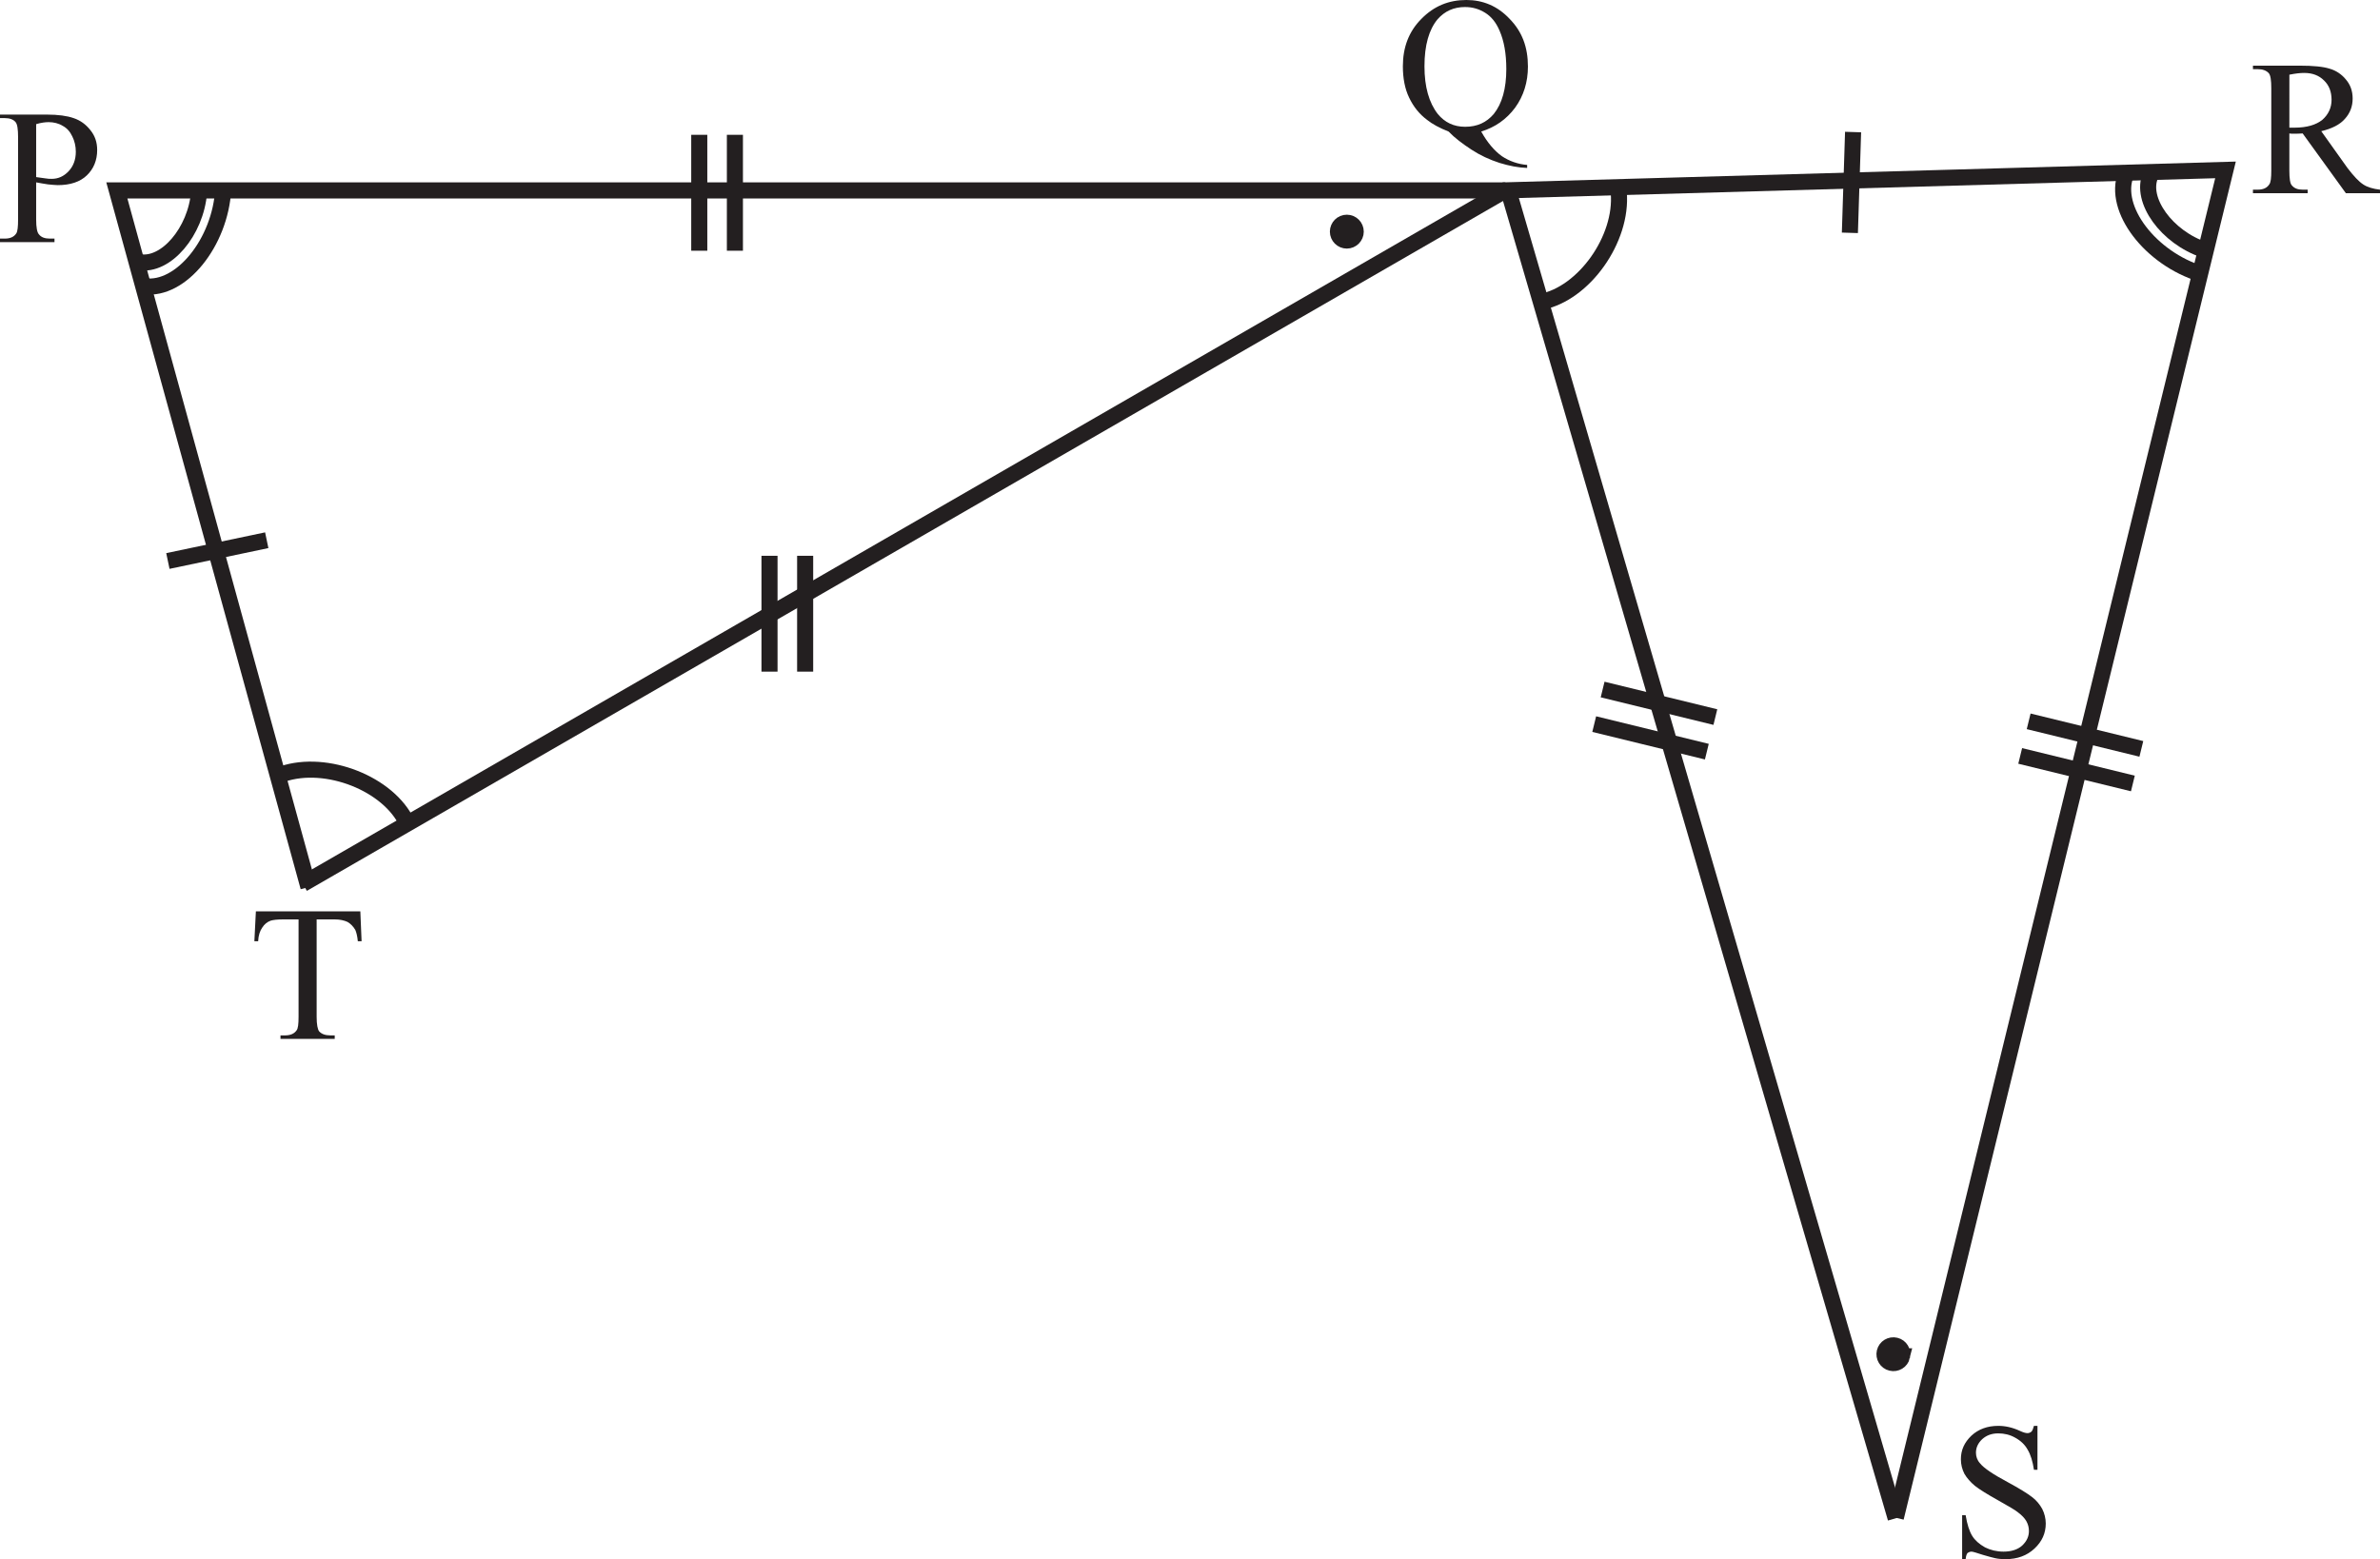 <?xml version="1.0" encoding="UTF-8" standalone="no"?>
<svg
   width="148.103pt"
   height="97.047pt"
   viewBox="0 0 148.103 97.047"
   version="1.1"
   id="svg33292"
   sodipodi:docname="EX_7.2_Q6_2.svg"
   inkscape:version="1.2.2 (b0a8486, 2022-12-01)"
   xmlns:inkscape="http://www.inkscape.org/namespaces/inkscape"
   xmlns:sodipodi="http://sodipodi.sourceforge.net/DTD/sodipodi-0.dtd"
   xmlns:xlink="http://www.w3.org/1999/xlink"
   xmlns="http://www.w3.org/2000/svg"
   xmlns:svg="http://www.w3.org/2000/svg">
  <sodipodi:namedview
     id="namedview33294"
     pagecolor="#ffffff"
     bordercolor="#000000"
     borderopacity="0.25"
     inkscape:showpageshadow="2"
     inkscape:pageopacity="0.0"
     inkscape:pagecheckerboard="0"
     inkscape:deskcolor="#d1d1d1"
     inkscape:document-units="pt"
     showgrid="false"
     inkscape:zoom="0.54144325"
     inkscape:cx="285.34847"
     inkscape:cy="-214.24221"
     inkscape:window-width="960"
     inkscape:window-height="1012"
     inkscape:window-x="960"
     inkscape:window-y="0"
     inkscape:window-maximized="0"
     inkscape:current-layer="svg33292" />
  <defs
     id="defs30764">
    <g
       id="g30633">
      <g
         id="glyph-0-0" />
      <g
         id="glyph-0-1">
        <path
           d="m 4.891,-7.312 h -5.438 L 0,-6.531 h 2.344 v 2.141 C 2.344,-4.281 2.297,-4.25 2.234,-4.25 H 1.406 c -0.109,0 -0.312,0.141 -0.312,0.297 0,0.203 0.203,0.453 0.656,0.812 0.422,0.344 0.891,0.688 1.078,0.688 0.328,0 0.609,-0.234 0.609,-0.531 V -6.531 H 6.047 L 6,-0.484 7.125,0 V -6.531 H 8.5 L 7.953,-7.312 Z m 0,0"
           id="path30295" />
      </g>
      <g
         id="glyph-0-2">
        <path
           d="M 1.781,-7.312 H -0.547 L 0,-6.531 H 1.719 L 1.672,-0.484 2.781,0 V -6.531 H 4.484 L 3.938,-7.312 H 2.344 C 2.234,-7.469 2.188,-7.656 2.188,-7.984 c 0,-0.609 0.797,-1.391 2,-1.391 0.922,0 2.406,0.531 3.609,1.25 v -0.5 c -1.156,-0.734 -3.047,-1.453 -4.188,-1.453 -1.797,0 -2.391,1.125 -2.391,1.641 0,0.484 0.219,0.766 0.562,1.125 z m 0,0"
           id="path30298" />
      </g>
      <g
         id="glyph-0-3">
        <path
           d="M 7.359,-6.531 6.812,-7.312 h -7.375 l 0.547,0.781 h 1.688 v 2.5 c 0,0.891 1.828,1.797 2.594,1.797 0.938,0 1.781,-0.484 1.781,-1.156 V -6.531 Z m -4.594,0 h 2.188 v 2.641 c 0,0.688 -0.422,1.031 -1.234,1.031 -0.297,0 -0.953,-0.219 -0.953,-0.734 z m 0,0"
           id="path30301" />
      </g>
      <g
         id="glyph-0-4">
        <path
           d="M 3.312,-7.312 H -0.547 L 0,-6.531 H 1.406 L 1.359,-0.484 2.469,0 v -6.531 h 1.391 z m 0,0"
           id="path30304" />
      </g>
      <g
         id="glyph-0-5">
        <path
           d="M 5.594,-0.484 6.719,0 v -6.531 h 1.375 L 7.547,-7.312 h -8.094 L 0,-6.531 h 5.625 v 1.312 H 3.016 c -0.828,0 -1.922,0.375 -1.922,1.438 0,0.891 0.578,1.875 2.359,3.578 L 4.047,-0.562 c -1.5,-1.375 -1.969,-2.062 -1.969,-2.734 0,-0.812 0.547,-1.141 1.641,-1.141 h 1.938 z m 0,0"
           id="path30307" />
      </g>
      <g
         id="glyph-1-0" />
      <g
         id="glyph-1-1">
        <path
           d="M 3.922,0 V -7.203 L 2.047,-5.312 1.5,-5.859 3.641,-8 h 1.156 v 8 z m 0,0"
           id="path30311" />
      </g>
      <g
         id="glyph-1-2">
        <path
           d="M 0.844,-2.234 V -5.906 c 0,-0.801 0.176,-1.363 0.531,-1.688 0.352,-0.332 0.957,-0.5 1.812,-0.5 h 1.25 c 0.812,0 1.395,0.141 1.75,0.422 0.352,0.273 0.531,0.715 0.531,1.328 v 0.438 H 5.828 v -0.25 c 0,-0.438 -0.121,-0.727 -0.359,-0.875 C 5.238,-7.176 4.723,-7.25 3.922,-7.25 3.359,-7.25 2.945,-7.234 2.688,-7.203 2.426,-7.172 2.238,-7.113 2.125,-7.031 1.988,-6.945 1.879,-6.812 1.797,-6.625 1.723,-6.438 1.688,-6.227 1.688,-6 v 1.891 c 0.133,-0.289 0.363,-0.492 0.688,-0.609 0.32,-0.125 0.848,-0.188 1.578,-0.188 1,0 1.707,0.125 2.125,0.375 0.414,0.25 0.625,0.668 0.625,1.25 v 1.453 c 0,0.387 -0.059,0.715 -0.172,0.984 -0.117,0.262 -0.281,0.465 -0.5,0.609 -0.199,0.125 -0.449,0.215 -0.75,0.266 C 4.977,0.082 4.422,0.109 3.609,0.109 2.555,0.109 1.832,-0.062 1.438,-0.406 1.039,-0.75 0.844,-1.359 0.844,-2.234 Z M 5.812,-1.875 V -3.031 C 5.812,-3.445 5.695,-3.727 5.469,-3.875 5.238,-4.02 4.664,-4.094 3.75,-4.094 3.207,-4.094 2.797,-4.062 2.516,-4 2.242,-3.945 2.047,-3.852 1.922,-3.719 1.828,-3.625 1.758,-3.484 1.719,-3.297 1.688,-3.117 1.672,-2.852 1.672,-2.5 c 0,0.336 0.016,0.605 0.047,0.812 0.031,0.199 0.078,0.336 0.141,0.406 0.145,0.199 0.348,0.34 0.609,0.422 C 2.727,-0.785 3.238,-0.75 4,-0.75 4.758,-0.75 5.25,-0.82 5.469,-0.969 5.695,-1.113 5.812,-1.414 5.812,-1.875 Z m 0,0"
           id="path30314" />
      </g>
      <g
         id="glyph-1-3">
        <path
           d="m 0.812,0 v -1.359 c 0,-0.414 0.031,-0.742 0.094,-0.984 0.062,-0.238 0.164,-0.445 0.312,-0.625 0.133,-0.164 0.305,-0.305 0.516,-0.422 0.219,-0.113 0.57,-0.238 1.062,-0.375 l 1.812,-0.5 C 4.891,-4.336 5.117,-4.414 5.297,-4.5 5.473,-4.594 5.598,-4.691 5.672,-4.797 5.711,-4.867 5.742,-4.969 5.766,-5.094 5.797,-5.227 5.812,-5.484 5.812,-5.859 5.812,-6.242 5.785,-6.508 5.734,-6.656 5.68,-6.812 5.594,-6.941 5.469,-7.047 5.363,-7.117 5.148,-7.172 4.828,-7.203 4.516,-7.242 4.07,-7.266 3.5,-7.266 c -0.773,0 -1.262,0.086 -1.469,0.25 -0.211,0.168 -0.312,0.527 -0.312,1.078 v 0.469 H 0.812 V -6 C 0.812,-6.789 1,-7.336 1.375,-7.641 1.75,-7.941 2.477,-8.094 3.562,-8.094 c 0.613,0 1.078,0.016 1.391,0.047 0.312,0.031 0.547,0.086 0.703,0.156 0.383,0.168 0.648,0.391 0.797,0.672 0.156,0.281 0.234,0.762 0.234,1.438 0,0.762 -0.117,1.293 -0.344,1.594 -0.219,0.293 -0.641,0.527 -1.266,0.703 l -2.234,0.625 c -0.48,0.137 -0.789,0.281 -0.922,0.438 C 1.785,-2.266 1.719,-2.031 1.719,-1.719 v 0.875 H 6.688 V 0 Z m 0,0"
           id="path30317" />
      </g>
      <g
         id="glyph-2-0" />
      <g
         id="glyph-2-1">
        <path
           d="m 5.734,-2.531 h -0.281 c -0.359,0.859 -0.5,0.938 -1.719,0.938 h -1.812 l 1.938,-1.844 c 0.953,-0.906 1.375,-1.703 1.375,-2.625 0,-1.281 -0.922,-2.188 -2.219,-2.188 -0.609,0 -1.172,0.234 -1.594,0.672 -0.469,0.469 -0.719,0.875 -1.047,1.766 h 0.328 c 0.375,-0.734 0.828,-1.078 1.469,-1.078 0.531,0 0.922,0.234 1.188,0.656 0.141,0.266 0.234,0.594 0.234,0.875 0,0.516 -0.219,1.188 -0.609,1.766 -0.609,0.938 -1.031,1.453 -2.781,3.312 V 0 h 5 z m 0,0"
           id="path30321" />
      </g>
      <g
         id="glyph-2-2">
        <path
           d="m 1.5,-1.875 c -0.547,0 -1.016,0.469 -1.016,1.016 0,0.578 0.438,1.016 1,1.016 0.578,0 1.031,-0.438 1.031,-1 C 2.516,-1.406 2.062,-1.875 1.5,-1.875 Z m 0,0"
           id="path30324" />
      </g>
      <g
         id="glyph-2-3">
        <path
           d="m 0.703,-6.281 c 0.453,-0.734 0.844,-1 1.469,-1 0.75,0 1.219,0.484 1.219,1.234 0,0.797 -0.422,1.203 -1.547,1.578 v 0.203 c 0.984,0.344 1.391,0.547 1.812,0.953 0.375,0.344 0.594,0.891 0.594,1.469 0,0.859 -0.453,1.406 -1.172,1.406 -0.297,0 -0.516,-0.125 -0.922,-0.516 -0.469,-0.469 -0.828,-0.656 -1.188,-0.656 -0.453,0 -0.781,0.297 -0.781,0.703 0,0.641 0.734,1.078 1.844,1.078 2,0 3.578,-1.375 3.578,-3.125 C 5.609,-3.5 5.438,-4.016 5.094,-4.438 4.844,-4.734 4.625,-4.875 4.156,-5.094 4.922,-5.562 5.141,-5.906 5.141,-6.609 5.141,-7.641 4.422,-8.25 3.188,-8.25 2,-8.25 1.109,-7.656 0.438,-6.422 Z m 0,0"
           id="path30327" />
      </g>
      <g
         id="glyph-2-4">
        <path
           d="M 4.938,-3.062 V -8.25 H 3.984 L 3.281,-7.328 c -1.547,2 -2.328,3.109 -3.047,4.25 v 1.344 h 2.969 V 0 H 4.938 V -1.734 H 5.703 V -3.062 Z m -1.703,0 H 0.719 L 3.234,-6.625 Z m 0,0"
           id="path30330" />
      </g>
      <g
         id="glyph-2-5">
        <path
           d="M 1.781,-6.594 H 5.125 L 5.641,-8.109 H 1.781 L 0.609,-3.969 C 1.75,-3.891 2.25,-3.812 2.766,-3.641 3.844,-3.312 4.469,-2.625 4.469,-1.844 c 0,0.688 -0.516,1.203 -1.188,1.203 -0.281,0 -0.609,-0.141 -1.078,-0.5 C 1.688,-1.531 1.312,-1.688 1.016,-1.688 c -0.438,0 -0.75,0.312 -0.75,0.734 0,0.625 0.688,1.047 1.766,1.047 1.984,0 3.375,-1.203 3.375,-2.891 C 5.406,-4.047 4.641,-5 3.344,-5.375 2.875,-5.516 2.516,-5.562 1.531,-5.609 Z m 0,0"
           id="path30333" />
      </g>
      <g
         id="glyph-2-6">
        <path
           d="m 5.641,-8.25 c -1.594,0.219 -2.344,0.484 -3.25,1.109 C 1.047,-6.219 0.344,-4.875 0.344,-3.281 c 0,2.078 1.094,3.438 2.781,3.438 1.484,0 2.578,-1.188 2.578,-2.812 0,-1.453 -0.875,-2.391 -2.25,-2.391 -0.375,0 -0.641,0.047 -1,0.203 0.438,-1.766 1.438,-2.734 3.188,-3.094 z m -2.844,3.734 c 0.797,0 1.078,0.656 1.078,2.578 0,1.406 -0.141,1.766 -0.734,1.766 C 2.875,-0.172 2.656,-0.281 2.531,-0.516 2.328,-0.906 2.203,-1.781 2.203,-2.906 c 0,-0.734 0.078,-1.422 0.156,-1.484 0.094,-0.078 0.266,-0.125 0.438,-0.125 z m 0,0"
           id="path30336" />
      </g>
      <g
         id="glyph-3-0" />
      <g
         id="glyph-3-1">
        <path
           d="M 8.953,-6.531 8.547,-7.312 H 4.938 l 0.422,0.781 H 7.062 v 2.266 c -0.156,0.188 -0.859,0.484 -1.188,0.484 -0.562,0 -1.094,-0.203 -1.766,-0.734 0.375,-0.156 0.672,-0.609 0.672,-1 0,-0.406 -0.141,-0.734 -0.641,-1.203 -0.5,-0.484 -1.172,-0.703 -1.469,-0.703 -0.453,0 -1.031,0.219 -1.547,0.484 0.078,0.219 0.156,0.406 0.281,0.594 0.047,0.094 0.125,0.172 0.203,0.172 0.109,0 0.891,-0.625 1.562,-0.625 0.484,0 0.844,0.297 0.844,0.859 0,0.656 -0.578,1.062 -0.766,1.062 -0.203,0 -0.891,0.125 -1.109,0.125 C 2,-4.75 1.906,-4.672 1.906,-4.516 c 0,0.125 0.484,0.688 0.625,0.688 0.203,0 0.891,-0.281 1.203,-0.406 0.406,0.125 0.75,0.484 0.75,1.016 0,0.703 -0.531,1.375 -1.359,1.375 -0.969,0 -1.656,-0.656 -2.312,-2.125 L 0.438,-3.75 c 0.781,1.688 1.766,2.688 2.906,2.688 1.078,0 1.891,-0.641 1.891,-1.688 0,-0.203 -0.078,-0.516 -0.203,-0.703 l 0.016,-0.031 c 0.375,0.266 0.906,0.406 1.125,0.406 0.172,0 0.578,-0.016 0.906,-0.156 l -0.047,2.75 L 7.891,0 v -6.531 z m 0,0"
           id="path30340" />
      </g>
      <g
         id="glyph-3-2">
        <path
           d="m 2.547,-7.312 h -2.969 L 0,-6.531 H 1.078 L 1.047,-0.484 1.906,0 v -6.531 h 1.062 z m 0,0"
           id="path30343" />
      </g>
      <g
         id="glyph-3-3">
        <path
           d="M 4.438,-2.797 4.375,-0.484 5.25,0 V -6.531 H 6.312 L 5.891,-7.312 H -0.438 l 0.422,0.781 H 1.281 v 2.25 c 0,0.891 1.406,1.797 2,1.797 0.422,0 0.953,-0.203 1.156,-0.312 z M 4.406,-6.531 v 2.766 C 4.016,-3.531 3.344,-3.188 2.875,-3.188 2.406,-3.188 2.125,-3.5 2.125,-4.25 v -2.281 z m 0,0"
           id="path30346" />
      </g>
      <g
         id="glyph-3-4">
        <path
           d="m 2.828,-1.938 c 0.422,0.172 1.062,0.172 1.062,0.172 0.406,0.75 0.906,1.688 1.344,2.516 L 5.75,0.469 C 5.406,-0.078 4.531,-1.641 4.406,-2.016 c 0.25,-0.125 0.453,-0.312 0.453,-0.609 0,-0.328 -1.031,-0.844 -1.203,-0.844 -0.156,0 -0.359,0.156 -0.359,0.312 0,0.125 0.188,0.531 0.266,0.703 C 3.469,-2.438 3.328,-2.438 3.156,-2.438 2.375,-2.438 1.594,-3.016 1.594,-3.828 1.594,-4.5 1.953,-4.844 2.953,-4.844 H 4.344 c 0.172,0 0.281,-0.094 0.281,-0.234 V -6.531 H 6.031 L 5.609,-7.312 H -0.469 l 0.422,0.781 H 3.781 V -5.625 H 2.922 c -0.938,0 -2.078,0.188 -2.078,1.453 0,0.844 0.719,1.938 1.984,2.234 z m 0,0"
           id="path30349" />
      </g>
      <g
         id="glyph-3-5">
        <path
           d="M 5.219,-7.312 H -0.438 l 0.422,0.781 H 1.469 C 1.375,-6.391 1.234,-6.125 1.234,-5.859 c 0,0.562 0.219,1.328 2.391,1.891 -0.422,0.703 -1.078,1.031 -1.438,1.141 -0.438,-0.594 -0.594,-0.75 -0.781,-0.766 -0.359,0 -0.562,0.188 -0.562,0.5 0,0.172 0.062,0.953 0.859,1.031 0.406,0.047 0.547,0.109 0.734,0.375 L 3.75,0.297 4.312,-0.141 2.703,-2.156 c 1.391,-0.688 2.031,-1.766 2.031,-2.812 0,-0.344 -0.156,-0.875 -0.656,-1.562 h 1.562 z M 3.766,-4.375 C 2.688,-4.641 2.156,-5.141 2.156,-5.719 c 0,-0.203 0.078,-0.969 0.75,-0.969 0.547,0 0.984,0.531 0.984,1.562 0,0.281 -0.047,0.531 -0.125,0.75 z m 0,0"
           id="path30352" />
      </g>
      <g
         id="glyph-3-6">
        <path
           d="m -1.016,-6.828 0.25,-0.109 C -1,-7.422 -1.406,-8.328 -1.406,-8.922 c 0,-0.453 0.281,-0.906 0.688,-0.906 0.297,0 0.516,0.188 0.766,0.703 L 0.312,-9.219 c -0.281,-1.062 -0.781,-1.312 -1.203,-1.312 -0.609,0 -1.156,0.562 -1.156,1.188 0,0.781 0.672,1.969 1.031,2.516 z m 0,0"
           id="path30355" />
      </g>
      <g
         id="glyph-3-7">
        <path
           d="M 4.375,-3.891 4.344,-0.484 5.188,0 V -6.531 H 6.266 L 5.844,-7.312 H -0.438 l 0.422,0.781 H 4.375 v 1.859 H 1.797 c -0.781,0 -0.953,0.109 -0.953,0.406 0,0.219 0.844,1.547 1.109,1.547 0.094,0 0.25,-0.062 0.25,-0.297 V -3.75 c 0,-0.125 0.156,-0.141 0.297,-0.141 z m 0,0"
           id="path30358" />
      </g>
      <g
         id="glyph-3-8" />
      <g
         id="glyph-3-9">
        <path
           d="M 1.266,-4.328 H 2.625 c -0.203,0.234 -0.328,0.469 -0.328,0.859 0,0.766 0.734,1.703 2.156,1.703 0.516,0 1.156,-0.25 1.641,-0.719 l -0.062,2 L 6.906,0 v -6.531 h 1.062 L 7.547,-7.312 h -7.969 L 0,-6.531 h 6.062 v 2.984 c -1.062,0.938 -1.828,1.281 -2.141,1.281 -0.516,0 -0.875,-0.344 -0.875,-0.891 0,-0.469 0.281,-0.922 0.562,-1.078 0.219,-0.109 0.5,-0.141 1.406,-0.141 0.297,0 0.578,0 0.781,0 L 5.375,-5.109 H 0.844 Z m 0,0"
           id="path30362" />
      </g>
      <g
         id="glyph-3-10">
        <path
           d="M 4.781,-6.531 H 6.578 L 6.156,-7.312 H -0.438 l 0.422,0.781 h 3.969 v 0.953 H 1.906 c -0.766,0 -1.062,0.438 -1.062,1.031 0,0.312 0.297,0.906 0.781,1.391 -0.25,0.25 -0.484,0.641 -0.484,1.141 0,1.375 1.562,2.062 3.281,2.469 L 4.516,0.125 c -1.844,-0.609 -2.5,-1.266 -2.5,-1.922 0,-0.578 0.656,-1.516 1.703,-1.516 0.391,0 0.875,0.312 0.875,0.781 0,0.438 -0.328,0.719 -0.891,0.828 L 4.156,-1 c 0.891,-0.25 1.188,-0.688 1.188,-1.266 0,-0.828 -1.125,-1.672 -1.844,-1.672 -0.438,0 -1.016,0.078 -1.562,0.453 -0.25,-0.172 -0.469,-0.484 -0.469,-0.75 0,-0.328 0.344,-0.547 0.609,-0.547 h 2.438 c 0.172,0 0.266,-0.094 0.266,-0.281 z m 0,0"
           id="path30365" />
      </g>
      <g
         id="glyph-3-11">
        <path
           d="M 4.297,-0.484 5.172,0 v -6.531 h 1.062 L 5.812,-7.312 H -0.422 L 0,-6.531 h 4.328 v 1.312 h -2 c -0.641,0 -1.484,0.375 -1.484,1.438 0,0.891 0.438,1.875 1.812,3.578 L 3.109,-0.562 C 1.953,-1.938 1.594,-2.625 1.594,-3.297 c 0,-0.812 0.422,-1.141 1.266,-1.141 h 1.5 z m 0,0"
           id="path30368" />
      </g>
      <g
         id="glyph-3-12">
        <path
           d="m -1.219,-7.062 0.312,-0.141 C -0.984,-7.438 -1.828,-9.516 -2.125,-9.984 -2.469,-10.5 -3.016,-10.656 -3.297,-10.656 c -0.234,0 -0.5,0.016 -0.5,0.094 0.016,0.062 0.578,1.016 0.578,1.016 C -3.016,-9.625 -3.156,-9.625 -2.875,-9.625 c 0.172,0 0.594,0.234 0.812,0.594 0.25,0.406 0.703,1.625 0.844,1.969 z m 0,0"
           id="path30371" />
      </g>
      <g
         id="glyph-3-13">
        <path
           d="m -3.188,-8.594 c 0.297,0.25 1.297,1.25 1.828,1.828 h 0.656 l -0.062,-0.219 c -0.219,-0.672 -1.047,-3.312 -1.516,-3.984 -0.406,-0.578 -0.844,-0.75 -1.031,-0.75 -0.125,0 -0.172,0.078 -0.172,0.203 0.016,0.188 0.125,0.797 0.172,1.234 0.672,0 0.859,0.094 1.094,0.453 0.297,0.469 1.047,2.562 1.156,2.875 H -1.234 C -2.047,-8 -3.016,-9.141 -3.531,-9.562 c -0.359,-0.297 -0.703,-0.531 -1.125,-0.531 -0.156,0 -0.234,0.047 -0.234,0.156 0,0.078 0.328,0.922 0.531,1.281 0.125,-0.062 0.5,-0.203 0.625,-0.203 0.172,0 0.281,0.047 0.547,0.266 z m 0,0"
           id="path30374" />
      </g>
      <g
         id="glyph-3-14">
        <path
           d="M 0.703,-9.234 -0.031,-9.969 -0.734,-9.25 l 0.719,0.719 z m 0,0"
           id="path30377" />
      </g>
      <g
         id="glyph-3-15">
        <path
           d="m 2.062,0.938 0.156,0.422 c 1.078,-1.25 1.219,-1.391 1.219,-1.828 0,-0.391 -0.328,-0.547 -0.656,-0.844 l -0.672,0.75 C 2.469,-0.078 2.625,-0.156 2.625,0.031 c 0,0.266 -0.141,0.438 -0.562,0.906 z m 0,0"
           id="path30380" />
      </g>
      <g
         id="glyph-3-16">
        <path
           d="M 5.016,-2.812 4.953,-0.484 5.828,0 v -6.531 h 1.062 L 6.469,-7.312 H -0.422 L 0,-6.531 H 2.219 C 2.359,-6.266 2.625,-5.875 2.625,-5.594 2.625,-5.062 1.906,-4.625 0.844,-4.422 1.141,-3.266 1.938,-2.125 3.5,-2.125 c 0.469,0 1.094,-0.281 1.516,-0.688 z M 2.875,-6.531 H 4.984 V -3.812 C 4.328,-3.266 3.625,-2.75 2.75,-2.75 2.094,-2.75 1.812,-3.219 1.812,-3.797 2.688,-4.094 3.375,-4.453 3.375,-5.094 c 0,-0.344 -0.234,-0.922 -0.5,-1.438 z m 0,0"
           id="path30383" />
      </g>
      <g
         id="glyph-3-17">
        <path
           d="M 1.375,-7.312 H -0.422 L 0,-6.531 H 1.312 L 1.281,-0.484 2.141,0 V -6.531 H 3.438 L 3.031,-7.312 H 1.812 C 1.719,-7.469 1.688,-7.656 1.688,-7.984 1.688,-8.594 2.297,-9.375 3.219,-9.375 c 0.719,0 1.844,0.531 2.766,1.25 v -0.5 c -0.875,-0.734 -2.328,-1.453 -3.219,-1.453 -1.359,0 -1.828,1.125 -1.828,1.641 0,0.484 0.172,0.766 0.438,1.125 z m 0,0"
           id="path30386" />
      </g>
      <g
         id="glyph-3-18">
        <path
           d="M 7.312,-7.312 H -0.422 L 0,-6.531 h 2.219 c 0.031,0.266 0.062,0.547 0.062,0.844 0,1.641 -0.062,1.75 -0.188,1.75 -0.141,0 -0.734,-0.406 -0.859,-0.406 -0.203,0 -0.391,0.266 -0.391,0.484 0,0.469 0.719,1.312 3.016,3.859 L 4.25,-0.391 C 3.391,-1.281 2.047,-2.656 2.047,-2.719 c 0,-0.078 0.062,-0.141 0.422,-0.312 0.188,-0.109 0.484,-0.438 0.625,-0.594 0.609,0.656 1.422,0.75 1.656,0.75 0.219,0 0.734,-0.125 1.109,-0.25 L 5.797,-0.484 6.656,0 V -6.531 H 7.734 Z M 3.125,-6.531 h 2.703 v 2.359 C 5.453,-3.891 4.875,-3.656 4.484,-3.656 3.953,-3.656 3.438,-3.938 3.125,-4.109 Z m 0,0"
           id="path30389" />
      </g>
      <g
         id="glyph-3-19">
        <path
           d="m 5.078,-2.734 -0.047,2.25 L 5.891,0 v -6.531 h 1.062 L 6.531,-7.312 H -0.422 L 0,-6.531 h 5.047 v 2.297 H 5.031 C 4.766,-4.594 4.484,-5 4.062,-5.25 3.672,-5.484 3.109,-5.516 2.797,-5.516 c -1.453,0 -1.953,0.844 -1.953,1.594 0,1.266 1.328,2.109 2.172,2.109 0.766,0 1.438,-0.375 2.062,-0.922 z m -3.484,-0.875 c 0,-0.531 0.5,-1.125 1.484,-1.125 0.75,0 1.547,0.531 1.969,0.922 -0.688,0.781 -1.703,1.375 -2.344,1.375 -0.672,0 -1.109,-0.391 -1.109,-1.172 z m 0,0"
           id="path30392" />
      </g>
      <g
         id="glyph-3-20">
        <path
           d="m -1.016,-6.828 0.25,-0.109 C -0.875,-7.094 -1.406,-8.359 -1.406,-8.922 c 0,-0.5 0.406,-0.938 0.875,-0.938 0.422,0 0.766,0.188 1.016,0.406 l 0.234,-0.25 c -0.438,-0.562 -1.156,-0.859 -1.547,-0.859 -0.656,0 -1.219,0.562 -1.219,1.203 0,0.781 0.688,2.031 1.031,2.531 z M -0.609,-8.5 l 0.562,0.547 0.562,-0.547 -0.562,-0.547 z m 0,0"
           id="path30395" />
      </g>
      <g
         id="glyph-3-21">
        <path
           d="m 3.766,-7.312 h -4.188 L 0,-6.531 h 1.812 v 2.141 C 1.812,-4.281 1.766,-4.25 1.719,-4.25 H 1.078 C 1,-4.25 0.844,-4.109 0.844,-3.953 c 0,0.203 0.156,0.453 0.5,0.812 0.328,0.344 0.688,0.688 0.828,0.688 0.25,0 0.469,-0.234 0.469,-0.531 V -6.531 h 2 L 4.625,-0.484 5.469,0 v -6.531 h 1.062 L 6.125,-7.312 Z m 0,0"
           id="path30398" />
      </g>
      <g
         id="glyph-3-22">
        <path
           d="M 6.594,-7.312 H -0.422 L 0,-6.531 H 1.719 V -3.75 H 1.109 c -0.156,0 -0.266,0.188 -0.266,0.312 0,0.203 1.156,1.469 1.438,1.469 0.203,0 0.281,-0.125 0.281,-0.359 V -2.969 H 5.109 L 5.078,-0.484 5.953,0 v -6.531 h 1.062 z M 2.562,-3.75 V -6.531 H 5.109 V -3.75 Z m 0,0"
           id="path30401" />
      </g>
      <g
         id="glyph-3-23">
        <path
           d="m -1.234,-2.328 v -0.688 L -4.844,-0.5 -4.234,0.047 Z m 0,0"
           id="path30404" />
      </g>
      <g
         id="glyph-3-24">
        <path
           d="m 2.297,-4.484 1.25,1.953 c -0.281,0.109 -0.625,0.156 -0.812,0.156 -0.531,0 -1.141,-0.219 -1.141,-0.984 0,-0.5 0.453,-0.984 0.703,-1.125 z m 1.656,1.734 -1.25,-1.938 c 0.25,-0.094 0.422,-0.141 0.859,-0.141 0.469,0 1.078,0.312 1.078,1.172 0,0.359 -0.297,0.719 -0.688,0.906 z M 3.469,-7.312 h -3.922 l 0.422,0.781 h 5 l -0.016,2.125 c -0.359,-0.531 -1,-1.047 -1.922,-1.047 -1.516,0 -2.188,0.938 -2.188,1.609 0,0.953 0.969,2.078 2.375,2.078 0.703,0 1.344,-0.25 1.734,-0.688 L 4.938,-0.484 5.797,0 v -6.531 h 1.062 L 6.438,-7.312 Z m 0,0"
           id="path30407" />
      </g>
      <g
         id="glyph-3-25">
        <path
           d="m 2.609,-5.875 c 0,0.312 -0.219,0.594 -0.859,0.656 -0.266,-0.266 -0.328,-0.438 -0.328,-0.641 0,-0.281 0.219,-0.609 0.609,-0.609 0.328,0 0.578,0.25 0.578,0.594 z M 5.625,-2.625 5.609,-0.484 6.469,0 V -6.531 H 7.672 L 7.25,-7.312 H 4.344 l 0.422,0.781 h 0.875 L 5.625,-3.625 c -1.016,0.969 -1.797,1.344 -2.422,1.344 -0.453,0 -1,-0.328 -1,-0.875 0,-0.688 0.484,-0.953 1.094,-0.953 0.281,0 0.562,0.078 0.922,0.078 0.188,0 0.234,-0.047 0.234,-0.156 0,-0.125 -0.125,-0.375 -0.344,-0.656 C 4,-4.891 3.797,-4.891 3.594,-4.891 c -0.297,0 -0.562,0.031 -0.734,0.031 -0.359,0 -0.609,-0.172 -0.688,-0.281 0.656,-0.094 0.922,-0.219 0.922,-0.812 0,-0.703 -0.562,-1.219 -1.312,-1.219 -0.609,0 -1.109,0.5 -1.109,1.109 0,0.891 0.641,0.938 1.5,1.484 C 1.609,-4.344 1.438,-3.906 1.438,-3.562 c 0,0.984 1.297,1.781 2.266,1.781 0.688,0 1.328,-0.266 1.922,-0.844 z m 0,0"
           id="path30410" />
      </g>
      <g
         id="glyph-3-26">
        <path
           d="M 5.188,-6.531 H 9.328 L 8.906,-7.312 h -9.312 l 0.422,0.781 h 4.344 v 2.312 H 4.328 C 4,-4.672 3.797,-4.891 3.594,-5.047 c -0.312,-0.266 -0.766,-0.312 -1.125,-0.312 -1.375,0 -1.625,1.078 -1.625,1.406 0,1.078 0.922,2 2,2 0.609,0 1,-0.266 1.531,-0.609 L 4.328,-0.484 5.188,0 v -3.125 c 0.578,-0.484 1.203,-0.844 1.531,-0.844 0.375,0 0.703,0.266 0.703,0.688 0,0.531 -0.359,1.328 -0.828,1.953 L 7.312,-0.688 c 0.5,-0.781 0.734,-1.266 0.734,-1.891 0,-1.562 -1.031,-2.172 -1.531,-2.172 -0.469,0 -0.828,0.234 -1.328,0.641 z m -3.719,3.047 c 0,-0.734 0.625,-1.094 1.156,-1.094 0.812,0 1.219,0.281 1.75,1 -0.781,0.578 -1.453,0.938 -2,0.938 -0.5,0 -0.906,-0.328 -0.906,-0.844 z m 0,0"
           id="path30413" />
      </g>
      <g
         id="glyph-3-27">
        <path
           d="M 3.125,-6.531 H 4.781 L 4.375,-7.312 H -0.422 L 0,-6.531 h 2.219 c 0.031,0.266 0.062,0.547 0.062,0.844 0,1.641 -0.062,1.75 -0.188,1.75 -0.141,0 -0.734,-0.406 -0.859,-0.406 -0.203,0 -0.391,0.266 -0.391,0.484 0,0.141 0.062,0.406 0.609,1.078 C 2.094,-2 3.188,-0.812 4.078,0.094 l 0.375,-0.438 c -0.906,-0.938 -2.25,-2.234 -2.25,-2.375 0,-0.094 0.062,-0.172 0.422,-0.406 0.234,-0.141 0.5,-0.578 0.5,-0.984 z m 0,0"
           id="path30416" />
      </g>
      <g
         id="glyph-3-28">
        <path
           d="M 1.5,-7.312 H -0.422 L 0,-6.531 H 1.312 L 1.281,-0.484 2.141,0 V -6.531 H 3.438 L 3.031,-7.312 H 1.922 c -0.281,-2.047 -1.188,-2.984 -2.219,-2.984 -0.812,0 -1.438,0.531 -1.438,1.391 0,0.281 0.219,0.734 0.328,0.828 L -1.109,-8.188 c 0,-0.859 0.297,-1.328 0.859,-1.328 0.75,0 1.531,0.625 1.75,2.203 z m 0,0"
           id="path30419" />
      </g>
      <g
         id="glyph-3-29">
        <path
           d="m 3.891,-4.562 -1.062,-1.062 -1.047,1.047 1.062,1.062 z m 0,3.688 -1.062,-1.062 -1.047,1.062 1.062,1.062 z m 0,0"
           id="path30422" />
      </g>
      <g
         id="glyph-3-30">
        <path
           d="M 3.031,-6.922 2.203,-7.453 V -0.469 L 3.031,0.062 Z m 0,0"
           id="path30425" />
      </g>
      <g
         id="glyph-3-31">
        <path
           d="M 2.562,-6.531 H 4.656 L 4.234,-7.312 h -4.656 L 0,-6.531 H 1.719 V -3.75 H 1.109 c -0.156,0 -0.266,0.188 -0.266,0.312 0,0.203 1.156,1.469 1.438,1.469 0.203,0 0.281,-0.125 0.281,-0.359 V -2.969 H 5.391 V -3.75 H 2.562 Z m 0,0"
           id="path30428" />
      </g>
      <g
         id="glyph-3-32">
        <path
           d="M 5.656,-6.531 5.234,-7.312 H -0.438 l 0.422,0.781 H 1.281 v 2.5 c 0,0.891 1.406,1.797 2,1.797 0.719,0 1.359,-0.484 1.359,-1.156 V -6.531 Z m -3.531,0 h 1.688 v 2.641 c 0,0.688 -0.328,1.031 -0.953,1.031 C 2.625,-2.859 2.125,-3.078 2.125,-3.594 Z m 0,0"
           id="path30431" />
      </g>
      <g
         id="glyph-3-33">
        <path
           d="M 5.188,-4.062 V -6.531 H 6.25 L 5.828,-7.312 h -5.875 L 0.375,-6.531 h 3.969 v 2.312 H 4.312 C 3.984,-4.672 3.797,-4.906 3.578,-5.047 3.25,-5.312 2.812,-5.359 2.453,-5.359 c -1.375,0 -1.625,1.078 -1.625,1.406 0,1.078 0.922,2 2,2 0.609,0 1.016,-0.266 1.547,-0.609 L 4.312,-0.484 5.188,0 v -3.156 c 0.344,-0.25 0.672,-0.453 1.094,-0.453 0.219,0 0.438,0.047 0.672,0.203 V -4.234 C 6.609,-4.375 6.391,-4.391 6.188,-4.391 c -0.234,0 -0.656,0.078 -1,0.328 z m -2.828,1.422 c -0.5,0 -0.906,-0.328 -0.906,-0.844 0,-0.734 0.625,-1.094 1.172,-1.094 0.797,0 1.203,0.281 1.734,1 -0.781,0.578 -1.453,0.938 -2,0.938 z m 0,0"
           id="path30434" />
      </g>
      <g
         id="glyph-3-34">
        <path
           d="M 5.266,-6.531 4.844,-7.312 H 3.703 L 4.125,-6.531 Z m 0.719,3.484 V -3.75 H 3.562 v -1.531 c 0,-1.594 -0.797,-2.141 -1.609,-2.141 -0.844,0 -1.109,0.672 -1.109,1.172 0,0.578 0.25,1.203 1.922,1.703 L 2.719,-3.75 h -0.625 c -0.141,0 -0.266,0.188 -0.266,0.312 0,0.312 1.281,1.344 1.469,1.344 0.125,0 0.266,-0.094 0.266,-0.25 v -0.703 z m -3.172,-2 C 2.312,-5.109 1.688,-5.5 1.688,-6.062 c 0,-0.328 0.203,-0.734 0.578,-0.734 0.531,0 0.594,0.469 0.594,0.922 0,0.281 -0.016,0.547 -0.047,0.828 z m 0,0"
           id="path30437" />
      </g>
      <g
         id="glyph-3-35">
        <path
           d="M 6.484,-6.531 6.062,-7.312 h -6.5 l 0.422,0.781 H 1.281 v 3.5 c 0,0.406 0.141,0.703 0.438,0.922 l 3.734,2.281 C 5.719,0.344 5.812,0.453 5.812,0.578 c 0,0.125 -0.125,0.297 -0.25,0.453 l 0.703,0.641 c 0.297,-0.406 0.469,-0.688 0.469,-0.906 0,-0.234 -0.125,-0.453 -0.75,-0.844 L 2.312,-2.406 C 2.219,-2.469 2.125,-2.719 2.125,-2.938 v -3.594 h 2.25 v 3.125 c 0,0.203 -0.125,0.266 -0.406,0.266 -0.188,0 -0.484,-0.016 -0.781,-0.031 l 0.484,0.688 c 0.297,0.094 0.781,0.125 1.031,0.125 0.344,0 0.5,-0.141 0.5,-0.562 V -6.531 Z m 0,0"
           id="path30440" />
      </g>
      <g
         id="glyph-3-36">
        <path
           d="M 7.344,-7.312 H -0.422 L 0,-6.531 h 3.375 v 0.953 H 1.703 c -0.719,0 -0.859,0.359 -0.859,0.719 0,0.781 0.766,1.438 1.219,1.656 -0.375,0.234 -0.516,0.594 -0.516,0.922 0,0.938 1.156,1.719 2.031,1.734 0.844,0 1.875,-0.688 2.281,-1.141 L 5.844,-0.484 6.703,0 v -6.531 h 1.062 z m -3.125,0.781 h 1.641 v 3.844 c -0.719,0.75 -1.734,1.531 -2.781,1.531 -0.359,0 -0.766,-0.25 -0.766,-0.797 0,-0.406 0.203,-0.859 0.75,-0.859 0.281,0 0.531,0.156 1.219,0.156 0.094,0 0.234,-0.094 0.234,-0.234 0,-0.172 -0.234,-0.703 -0.531,-0.703 -0.719,0 -1,0.094 -1.281,0.094 -0.594,0 -1.109,-0.344 -1.109,-0.75 0,-0.422 0.203,-0.531 0.844,-0.531 h 1.516 c 0.156,0 0.266,-0.094 0.266,-0.281 z m 0,0"
           id="path30443" />
      </g>
      <g
         id="glyph-3-37">
        <path
           d="m 6.094,-3.297 v -1.125 c -0.75,0.906 -2.031,1.938 -2.859,1.938 -0.625,0 -0.938,-0.219 -1.031,-0.844 1.094,-0.547 1.969,-1.219 1.969,-2.297 0,-1.359 -1.609,-1.797 -2,-1.797 -0.891,0 -1.328,0.891 -1.328,1.438 0,0.641 0.562,1.203 1.734,1.547 -0.234,0.203 -0.672,0.422 -1.031,0.562 -0.5,0.188 -0.625,0.266 -0.625,0.312 0,0.125 0.234,0.375 0.688,0.797 0.375,0.359 1.016,0.891 2.156,0.891 0.766,0 1.781,-0.875 2.328,-1.422 z M 2.938,-4.781 C 2.312,-4.922 1.781,-5.375 1.766,-5.953 c 0,-0.453 0.422,-0.844 0.859,-0.844 0.391,0 0.703,0.328 0.703,0.969 0,0.406 -0.109,0.812 -0.391,1.047 z m 0,0"
           id="path30446" />
      </g>
      <g
         id="glyph-3-38">
        <path
           d="M 0,-6.531 H 3.938 L 3.516,-7.312 h -3.938 z m 4.578,2.094 v -0.781 h -2.25 c -0.641,0 -1.484,0.375 -1.484,1.438 0,0.891 0.438,1.875 1.812,3.609 L 3.109,-0.531 C 1.953,-1.938 1.594,-2.625 1.594,-3.297 c 0,-0.812 0.422,-1.141 1.266,-1.141 z m 0,0"
           id="path30449" />
      </g>
      <g
         id="glyph-3-39">
        <path
           d="M 2.266,-2.844 2.906,-2.312 C 3.5,-3 4.469,-4.234 5.078,-5.062 5.375,-5.469 5.562,-5.906 5.562,-6.484 c 0,-1.422 -1.188,-2.531 -2.125,-2.531 -0.688,0 -1.484,0.266 -1.953,0.609 l 0.562,0.672 c 0.641,-0.406 1.203,-0.5 1.453,-0.5 0.812,0 1.422,0.578 1.422,1.406 0,0.375 -0.172,0.859 -0.406,1.188 C 3.906,-4.75 2.812,-3.438 2.266,-2.844 Z M 2.234,-0.812 3.062,0 3.891,-0.812 3.062,-1.625 Z m 0,0"
           id="path30452" />
      </g>
      <g
         id="glyph-3-40">
        <path
           d="m 4.375,-3.578 c -0.781,0.578 -1.453,0.938 -2,0.938 -0.5,0 -0.906,-0.328 -0.906,-0.844 0,-0.734 0.625,-1.094 1.156,-1.094 0.812,0 1.219,0.281 1.75,1 z M 5.188,-0.219 V -3.125 c 0.578,-0.484 1.203,-0.844 1.531,-0.844 0.375,0 0.703,0.266 0.703,0.688 0,0.531 -0.359,1.328 -0.828,1.953 L 7.312,-0.688 c 0.5,-0.781 0.734,-1.266 0.734,-1.891 0,-1.562 -1.031,-2.172 -1.531,-2.172 -0.469,0 -0.828,0.234 -1.328,0.641 V -6.531 H 9.328 L 8.906,-7.312 h -9.312 l 0.422,0.781 h 4.344 v 2.312 H 4.328 C 4,-4.672 3.797,-4.891 3.594,-5.047 c -0.312,-0.266 -0.766,-0.312 -1.125,-0.312 -1.375,0 -1.625,1.078 -1.625,1.406 0,1.078 0.922,2 2,2 0.609,0 1,-0.266 1.531,-0.609 l -0.047,2.078 0.031,0.016 c -0.297,0.047 -0.641,0.125 -0.844,0.25 C 3.125,0 2.984,0.312 2.984,0.703 2.984,1.125 3.562,2.219 4.969,2.219 5.562,2.219 5.953,2.125 6.141,2.047 l -0.5,-0.781 c -0.516,0.188 -0.922,0.25 -1.266,0.25 -0.562,0 -0.766,-0.281 -0.766,-0.5 C 3.609,0.734 3.781,0.5 4.312,0.344 4.547,0.266 5.25,0.141 5.594,0.109 Z m 0,0"
           id="path30455" />
      </g>
      <g
         id="glyph-3-41">
        <path
           d="M 3.766,-7.312 H -0.438 l 0.422,0.781 H 4.188 Z M 4.938,-3.125 V -4.016 C 4.172,-4.562 3.891,-4.781 3.609,-5 3.219,-5.312 2.969,-5.344 2.578,-5.344 c -0.484,0 -1.125,0.141 -1.719,0.25 L 1.438,-4.328 c 0.516,-0.125 0.984,-0.234 1.406,-0.234 0.359,0 0.812,0.203 1.672,0.812 l -3.156,2.109 0.656,0.578 z m 0,0"
           id="path30458" />
      </g>
      <g
         id="glyph-3-42">
        <path
           d="M -4.578,0.469 -4.844,0.828 c 1.312,1.141 2.484,1.828 3.828,1.828 1.094,0 1.594,-0.781 1.594,-1.375 0,-0.812 -0.828,-1.484 -1.75,-1.484 -0.516,0 -0.922,0.266 -0.922,0.375 0,0.188 0.484,0.766 0.641,0.766 0.125,0 0.484,-0.297 0.75,-0.594 0.453,0.094 0.641,0.375 0.641,0.609 0,0.406 -0.516,1 -1.266,1 -1.234,0 -1.906,-0.297 -3.25,-1.484 z m 0,0"
           id="path30461" />
      </g>
      <g
         id="glyph-3-43">
        <path
           d="M 1.297,-4.812 0.844,-4.625 c 0.688,1.484 1.516,3.125 2.984,3.125 0.516,0 1.266,-0.391 1.266,-1.156 0,-0.672 -0.375,-1.125 -1.016,-1.766 H 6.062 L 6.031,-0.484 6.906,0 v -6.531 h 1.062 L 7.547,-7.312 H -0.406 l 0.422,0.781 H 6.062 v 1.328 H 2.797 L 2.688,-4.906 c 0.672,0.391 1.594,1.062 1.594,1.781 0,0.453 -0.25,0.781 -0.734,0.781 -0.391,0 -1,-0.375 -1.328,-0.828 C 1.875,-3.641 1.578,-4.141 1.297,-4.812 Z m 0,0"
           id="path30464" />
      </g>
      <g
         id="glyph-3-44">
        <path
           d="m -0.672,-4.469 -0.734,0.922 0.281,0.562 0.453,-0.484 c 0.578,-0.5 1.188,-0.844 1.531,-0.844 0.375,0 0.688,0.25 0.688,0.688 0,0.531 -0.359,1.312 -0.812,1.938 L 1.438,-1.031 c 0.516,-0.781 0.75,-1.281 0.75,-1.891 0,-1.578 -1.047,-2.172 -1.547,-2.172 -0.453,0 -0.828,0.234 -1.312,0.625 z m -0.844,-2.062 h 4.969 L 3.031,-7.312 H -1.938 Z m 0,0"
           id="path30467" />
      </g>
      <g
         id="glyph-3-45">
        <path
           d="M 0.016,-6.531 H 6.438 v 1.797 C 6.266,-4.891 5.797,-5.172 5.453,-5.172 4.969,-5.172 4.562,-4.906 4.094,-4.25 3.828,-4.578 3.656,-4.766 3.344,-5.062 3.156,-5.25 2.75,-5.422 2.375,-5.422 c -1.062,0 -1.531,1.047 -1.531,1.688 0,1.438 1.469,2.828 3.016,3.828 L 4.219,-0.328 C 2.062,-1.547 1.688,-2.484 1.688,-3.375 c 0,-0.891 0.672,-1.266 1.125,-1.266 0.344,0 0.844,0.406 1.062,0.766 -0.109,0.156 -0.219,0.375 -0.328,0.578 l 0.641,0.469 c 0.703,-1.312 1.094,-1.641 1.656,-1.641 0.188,0 0.422,0.094 0.625,0.234 l -0.062,3.75 L 7.281,0 v -6.531 h 1.062 L 7.922,-7.312 H -0.406 Z m 0,0"
           id="path30470" />
      </g>
      <g
         id="glyph-3-46">
        <path
           d="m -0.391,-7.312 0.422,0.781 h 2.078 c 0.031,0.312 0.062,0.891 0.062,1.328 0,0.484 -0.078,0.969 -0.219,1.188 -0.469,-0.203 -0.734,-0.281 -0.812,-0.281 -0.109,0 -0.297,0.234 -0.297,0.359 0,0.078 0.234,0.844 0.953,1.719 1.094,1.359 2.031,1.938 3.031,1.938 1.156,0 2.062,-0.422 3.328,-1.266 L 7.812,-2.188 c -1.062,0.766 -1.984,1.203 -2.734,1.203 -1.359,0 -2.031,-0.438 -3.047,-1.688 0.656,-0.438 0.984,-0.906 0.984,-1.609 0,-0.781 -0.047,-1.312 -0.078,-2.25 H 7.109 L 6.688,-7.312 Z m 6.344,5.078 c 0.625,0 1.609,-0.656 1.609,-1.594 0,-0.797 -0.953,-1.75 -1.906,-1.75 -1.125,0 -1.812,0.688 -1.812,1.422 0,1.047 0.984,1.922 2.109,1.922 z M 4.469,-3.703 c 0,-0.5 0.641,-1.172 1.484,-1.172 0.766,0 1.109,0.359 1.109,0.766 0,0.609 -0.734,1.172 -1.594,1.172 -0.625,0 -1,-0.281 -1,-0.766 z m 0,0"
           id="path30473" />
      </g>
      <g
         id="glyph-3-47">
        <path
           d="m 0.094,2.25 -0.438,-0.688 c -0.234,0.188 -0.797,0.484 -1.141,0.484 -0.312,0 -0.531,-0.234 -0.531,-0.562 0,-0.672 0.469,-1 0.797,-1 0.812,0 1.375,0.547 3.281,2.547 L 2.375,2.672 c -2.641,-2.547 -3.094,-2.875 -3.688,-2.875 -0.641,0 -1.328,0.453 -1.328,1.359 0,0.625 0.781,1.422 1.453,1.453 0.562,0 0.875,-0.125 1.281,-0.359 z m 0,0"
           id="path30476" />
      </g>
      <g
         id="glyph-4-0" />
      <g
         id="glyph-4-1" />
      <g
         id="glyph-4-2">
        <path
           d="M 8.469,-0.234 C 7.938,-0.266 7.812,-0.391 7.391,-1.266 L 4.406,-8.094 h -0.25 L 1.672,-2.203 C 0.906,-0.438 0.75,-0.25 0.188,-0.234 V 0 h 2.375 v -0.234 c -0.578,0 -0.828,-0.156 -0.828,-0.484 0,-0.141 0.047,-0.312 0.109,-0.469 L 2.391,-2.594 H 5.531 l 0.5,1.156 C 6.172,-1.109 6.25,-0.797 6.25,-0.641 c 0,0.297 -0.203,0.406 -0.844,0.406 V 0 h 3.062 z m -5.875,-2.844 1.375,-3.312 1.391,3.312 z m 0,0"
           id="path30481" />
      </g>
      <g
         id="glyph-4-3">
        <path
           d="m 7.906,-0.234 c -0.453,-0.031 -0.688,-0.156 -1.047,-0.562 l -2.469,-3.031 c 0.812,-0.156 1.172,-0.297 1.562,-0.625 0.391,-0.312 0.609,-0.812 0.609,-1.375 0,-0.516 -0.156,-0.969 -0.469,-1.312 C 5.641,-7.625 4.641,-7.938 3.516,-7.938 h -3.312 v 0.219 C 1.109,-7.625 1.219,-7.484 1.219,-6.641 V -1.438 c 0,1 -0.109,1.141 -1.016,1.203 V 0 H 3.531 V -0.234 C 2.609,-0.281 2.453,-0.438 2.453,-1.312 V -3.672 L 3.125,-3.703 5.969,0 h 1.938 z M 2.453,-7.062 c 0,-0.344 0.125,-0.438 0.609,-0.438 1.5,0 2.188,0.516 2.188,1.641 C 5.25,-5.25 5,-4.75 4.578,-4.531 c -0.562,0.312 -0.984,0.391 -2.125,0.422 z m 0,0"
           id="path30484" />
      </g>
      <g
         id="glyph-4-4">
        <path
           d="m 3.047,-7.438 v 6 c 0,1.016 -0.125,1.156 -1.125,1.203 V 0 h 3.5 V -0.234 C 4.438,-0.281 4.266,-0.438 4.266,-1.312 v -6.125 h 0.656 c 1.359,0 1.625,0.219 1.906,1.531 h 0.281 L 7.047,-7.938 H 0.281 l -0.078,2.031 h 0.281 C 0.781,-7.219 1.062,-7.438 2.406,-7.438 Z m 0,0"
           id="path30487" />
      </g>
      <g
         id="glyph-4-5">
        <path
           d="m 2.422,-3.484 c 0.312,0.016 0.516,0.031 0.828,0.031 0.938,0 1.594,-0.125 2.109,-0.406 C 6.078,-4.25 6.5,-4.984 6.5,-5.766 6.5,-6.281 6.344,-6.734 6.016,-7.078 5.531,-7.609 4.484,-7.938 3.359,-7.938 H 0.188 v 0.219 C 1.078,-7.625 1.203,-7.5 1.203,-6.641 V -1.438 c 0,1 -0.094,1.125 -1.016,1.203 V 0 h 3.359 v -0.234 c -0.938,-0.031 -1.125,-0.203 -1.125,-1.078 z m 0,-3.609 c 0,-0.328 0.094,-0.406 0.406,-0.406 1.625,0 2.375,0.562 2.375,1.797 0,1.172 -0.719,1.766 -2.094,1.766 -0.234,0 -0.406,-0.016 -0.688,-0.031 z m 0,0"
           id="path30490" />
      </g>
      <g
         id="glyph-4-6">
        <path
           d="M 7.156,-2.031 H 6.828 C 6.234,-0.734 5.719,-0.438 4,-0.438 H 3.672 C 3.078,-0.438 2.578,-0.5 2.5,-0.594 2.438,-0.625 2.406,-0.75 2.406,-0.953 v -2.969 h 1.859 c 0.984,0 1.156,0.156 1.312,1.156 h 0.281 V -5.562 H 5.578 C 5.5,-5.062 5.453,-4.891 5.312,-4.719 5.156,-4.516 4.828,-4.422 4.266,-4.422 H 2.406 v -2.656 c 0,-0.344 0.078,-0.406 0.406,-0.406 h 1.609 c 1.359,0 1.625,0.172 1.828,1.25 H 6.547 L 6.516,-7.938 h -6.375 v 0.219 c 0.891,0.078 1.047,0.25 1.047,1.078 V -1.312 c 0,0.844 -0.172,1.031 -1.047,1.078 V 0 H 6.625 Z m 0,0"
           id="path30493" />
      </g>
      <g
         id="glyph-4-7">
        <path
           d="m 7.344,0.125 v -6.312 c 0,-0.719 0.125,-1.156 0.344,-1.312 0.172,-0.125 0.344,-0.172 0.797,-0.219 V -7.938 H 5.656 v 0.219 c 0.469,0.031 0.625,0.094 0.812,0.188 0.234,0.172 0.344,0.609 0.344,1.344 v 4.047 L 2.203,-7.938 h -2.062 v 0.219 c 0.516,0 0.688,0.094 1.172,0.656 v 5.297 c 0,1.234 -0.172,1.469 -1.172,1.531 V 0 H 2.969 v -0.234 c -0.922,-0.047 -1.125,-0.312 -1.125,-1.531 V -6.469 L 7.141,0.125 Z m 0,0"
           id="path30496" />
      </g>
      <g
         id="glyph-4-8">
        <path
           d="M 3.547,-8.109 C 2.656,-7.531 2.297,-7.219 1.844,-6.672 1,-5.625 0.578,-4.422 0.578,-3.031 c 0,1.531 0.438,2.703 1.5,3.938 C 2.562,1.469 2.875,1.734 3.5,2.125 L 3.641,1.938 C 2.688,1.172 2.359,0.75 2.031,-0.141 1.734,-0.953 1.609,-1.859 1.609,-3.062 c 0,-1.25 0.156,-2.234 0.484,-2.984 0.328,-0.75 0.688,-1.172 1.547,-1.875 z m 0,0"
           id="path30499" />
      </g>
      <g
         id="glyph-4-9">
        <path
           d="M 5.297,-0.797 C 5.094,-0.625 4.953,-0.562 4.781,-0.562 4.5,-0.562 4.422,-0.734 4.422,-1.266 V -3.594 c 0,-0.625 -0.062,-0.984 -0.25,-1.266 -0.266,-0.438 -0.781,-0.656 -1.484,-0.656 -1.125,0 -2.016,0.578 -2.016,1.344 0,0.266 0.234,0.516 0.516,0.516 0.281,0 0.547,-0.25 0.547,-0.5 0,-0.062 -0.016,-0.109 -0.031,-0.203 C 1.688,-4.469 1.672,-4.562 1.672,-4.641 c 0,-0.328 0.375,-0.594 0.859,-0.594 0.594,0 0.906,0.344 0.906,1 V -3.5 C 1.594,-2.766 1.391,-2.656 0.875,-2.203 0.609,-1.969 0.438,-1.562 0.438,-1.156 c 0,0.75 0.531,1.281 1.266,1.281 0.531,0 1.016,-0.25 1.75,-0.875 0.062,0.625 0.281,0.875 0.766,0.875 0.406,0 0.672,-0.156 1.078,-0.609 z M 3.438,-1.469 C 3.438,-1.109 3.391,-1 3.125,-0.859 2.844,-0.688 2.516,-0.578 2.25,-0.578 1.844,-0.578 1.5,-0.984 1.5,-1.5 V -1.547 C 1.5,-2.25 1.984,-2.688 3.438,-3.219 Z m 0,0"
           id="path30502" />
      </g>
      <g
         id="glyph-4-10">
        <path
           d="m 0.453,2.125 c 0.891,-0.578 1.25,-0.891 1.688,-1.438 0.859,-1.047 1.281,-2.25 1.281,-3.656 0,-1.531 -0.453,-2.688 -1.5,-3.922 -0.5,-0.578 -0.812,-0.844 -1.438,-1.219 l -0.141,0.188 C 1.312,-7.156 1.625,-6.75 1.969,-5.844 2.25,-5.047 2.391,-4.125 2.391,-2.922 c 0,1.234 -0.156,2.234 -0.484,2.969 -0.328,0.75 -0.688,1.188 -1.562,1.891 z m 0,0"
           id="path30505" />
      </g>
      <g
         id="glyph-4-11">
        <path
           d="m 5.359,-8.109 h -0.25 c -0.047,0.266 -0.172,0.406 -0.375,0.406 -0.125,0 -0.328,-0.047 -0.531,-0.141 C 3.75,-8.016 3.312,-8.109 2.922,-8.109 c -0.516,0 -1.031,0.203 -1.438,0.547 -0.422,0.375 -0.625,0.875 -0.625,1.5 0,0.969 0.516,1.641 1.859,2.344 0.875,0.453 1.5,0.953 1.797,1.406 C 4.625,-2.156 4.688,-1.906 4.688,-1.625 c 0,0.812 -0.609,1.359 -1.484,1.359 -1.062,0 -1.828,-0.656 -2.422,-2.125 H 0.5 L 0.859,0.156 H 1.125 c 0.016,-0.234 0.156,-0.391 0.344,-0.391 0.125,0 0.328,0.047 0.562,0.125 0.453,0.188 0.938,0.281 1.406,0.281 1.391,0 2.453,-0.953 2.453,-2.188 0,-0.984 -0.656,-1.766 -2.25,-2.609 -1.25,-0.703 -1.75,-1.234 -1.75,-1.875 0,-0.656 0.5,-1.125 1.234,-1.125 0.547,0 1.047,0.234 1.469,0.672 0.375,0.375 0.547,0.688 0.734,1.391 H 5.625 Z m 0,0"
           id="path30508" />
      </g>
      <g
         id="glyph-4-12">
        <path
           d="m 2.094,-5.516 -1.859,0.656 V -4.688 H 0.344 C 0.484,-4.719 0.641,-4.734 0.75,-4.734 c 0.281,0 0.391,0.203 0.391,0.719 v 2.797 c 0,0.859 -0.125,0.984 -0.953,1.031 V 0 H 3.031 V -0.188 C 2.25,-0.234 2.141,-0.359 2.141,-1.219 v -4.266 z m -0.562,-2.688 c -0.312,0 -0.594,0.281 -0.594,0.625 0,0.328 0.266,0.609 0.594,0.609 0.359,0 0.625,-0.266 0.625,-0.609 0,-0.344 -0.266,-0.625 -0.625,-0.625 z m 0,0"
           id="path30511" />
      </g>
      <g
         id="glyph-4-13">
        <path
           d="M 6.406,-4.625 H 0.359 v 0.781 H 6.406 Z m 0,2.391 H 0.359 V -1.438 H 6.406 Z m 0,0"
           id="path30514" />
      </g>
      <g
         id="glyph-4-14">
        <path
           d="m 1.844,-8.172 -0.062,-0.031 c -0.516,0.188 -0.828,0.281 -1.391,0.438 l -0.359,0.094 v 0.203 c 0.078,-0.016 0.125,-0.016 0.203,-0.016 0.484,0 0.594,0.109 0.594,0.609 v 6.234 c 0,0.359 1.016,0.766 1.984,0.766 1.578,0 2.797,-1.328 2.797,-3.047 0,-1.469 -0.906,-2.594 -2.109,-2.594 -0.734,0 -1.422,0.422 -1.656,1.016 z m 0,4.312 c 0,-0.469 0.562,-0.906 1.188,-0.906 0.922,0 1.531,0.938 1.531,2.406 0,1.328 -0.578,2.094 -1.562,2.094 -0.625,0 -1.156,-0.281 -1.156,-0.578 z m 0,0"
           id="path30517" />
      </g>
      <g
         id="glyph-4-15">
        <path
           d="m 4.781,-1.875 c -0.578,0.844 -1.016,1.125 -1.703,1.125 -1.094,0 -1.859,-0.953 -1.859,-2.328 0,-1.234 0.672,-2.094 1.641,-2.094 0.422,0 0.578,0.125 0.703,0.578 l 0.078,0.266 c 0.094,0.328 0.312,0.547 0.562,0.547 0.312,0 0.578,-0.234 0.578,-0.5 0,-0.672 -0.844,-1.234 -1.859,-1.234 -0.578,0 -1.188,0.234 -1.688,0.672 C 0.641,-4.312 0.297,-3.5 0.297,-2.562 0.297,-1 1.25,0.125 2.578,0.125 3.125,0.125 3.594,-0.078 4.031,-0.438 4.359,-0.734 4.578,-1.062 4.938,-1.766 Z m 0,0"
           id="path30520" />
      </g>
      <g
         id="glyph-4-16">
        <path
           d="M 2.922,-1.969 C 3.062,-2.766 3.266,-3.25 3.703,-3.812 c 0.562,-0.672 0.562,-0.672 0.719,-0.922 C 4.812,-5.328 4.969,-5.766 4.969,-6.25 c 0,-0.453 -0.156,-0.891 -0.438,-1.172 -0.422,-0.422 -1.125,-0.688 -1.766,-0.688 -1.109,0 -1.953,0.734 -1.953,1.734 0,0.484 0.203,0.75 0.578,0.75 0.297,0 0.5,-0.203 0.5,-0.5 0,-0.156 -0.078,-0.312 -0.266,-0.516 -0.141,-0.156 -0.203,-0.266 -0.203,-0.375 0,-0.375 0.562,-0.734 1.141,-0.734 0.719,0 1.297,0.641 1.297,1.438 0,0.547 -0.156,1.219 -0.438,1.875 l -0.344,0.766 C 2.859,-3.078 2.734,-2.5 2.719,-1.969 Z M 2.844,-1.188 c -0.359,0 -0.641,0.281 -0.641,0.672 0,0.344 0.266,0.609 0.625,0.609 0.391,0 0.656,-0.266 0.656,-0.625 0,-0.359 -0.297,-0.656 -0.641,-0.656 z m 0,0"
           id="path30523" />
      </g>
      <g
         id="glyph-4-17">
        <path
           d="m 8.094,-6.875 v 5.438 c 0,1 -0.156,1.156 -1.094,1.203 V 0 h 3.359 V -0.234 C 9.484,-0.281 9.312,-0.453 9.312,-1.312 v -5.328 c 0,-0.844 0.156,-1 1.047,-1.078 V -7.938 H 7.969 L 5.312,-1.891 2.547,-7.938 h -2.375 v 0.219 C 1.156,-7.656 1.312,-7.516 1.312,-6.641 v 4.875 c 0,1.234 -0.172,1.469 -1.172,1.531 V 0 H 2.969 v -0.234 c -0.922,-0.047 -1.125,-0.312 -1.125,-1.531 V -6.594 l 3,6.594 h 0.172 z m 0,0"
           id="path30526" />
      </g>
      <g
         id="glyph-4-18">
        <path
           d="M 8.406,1.906 C 7.047,1.875 6.078,1.344 5.109,0.078 5.922,-0.078 6.359,-0.281 6.906,-0.75 7.797,-1.547 8.25,-2.641 8.25,-3.969 c 0,-2.422 -1.625,-4.141 -3.922,-4.141 -2.281,0 -3.922,1.719 -3.922,4.156 0,1.188 0.359,2.172 1.062,2.938 0.469,0.5 0.859,0.734 1.719,1.031 L 3.75,0.672 c 0.812,0.953 2.266,1.469 4.172,1.469 0.172,0 0.281,0 0.422,-0.016 h 0.062 z M 4.375,-7.688 c 0.516,0 1.062,0.234 1.484,0.609 C 6.5,-6.5 6.891,-5.359 6.891,-4 c 0,1.188 -0.344,2.422 -0.828,2.969 -0.453,0.484 -1.078,0.766 -1.734,0.766 -0.578,0 -1.094,-0.203 -1.531,-0.594 -0.641,-0.562 -1.016,-1.75 -1.016,-3.156 0,-1.156 0.344,-2.328 0.828,-2.891 0.5,-0.516 1.062,-0.781 1.766,-0.781 z m 0,0"
           id="path30529" />
      </g>
      <g
         id="glyph-4-19">
        <path
           d="m 1.5,-1.203 c -0.359,0 -0.656,0.312 -0.656,0.688 0,0.344 0.297,0.641 0.641,0.641 0.375,0 0.688,-0.297 0.688,-0.641 0,-0.375 -0.312,-0.688 -0.672,-0.688 z m 0,0"
           id="path30532" />
      </g>
      <g
         id="glyph-4-20">
        <path
           d="M 5.719,-5.406 H 4.062 v 0.188 c 0.375,0.031 0.562,0.156 0.562,0.375 0,0.125 -0.031,0.25 -0.078,0.375 L 3.359,-1.375 2.141,-4.438 C 2.062,-4.609 2.031,-4.781 2.031,-4.891 c 0,-0.203 0.125,-0.297 0.547,-0.328 v -0.188 h -2.344 v 0.188 c 0.453,0.016 0.531,0.141 1.078,1.375 l 1.453,3.453 c 0.016,0.062 0.047,0.156 0.094,0.25 0.062,0.219 0.141,0.312 0.219,0.312 0.062,0 0.156,-0.156 0.328,-0.609 L 4.938,-4.281 c 0.359,-0.812 0.422,-0.906 0.781,-0.938 z m 0,0"
           id="path30535" />
      </g>
      <g
         id="glyph-4-21">
        <path
           d="m 0.203,-7.938 v 0.219 c 1.016,0.062 1.156,0.188 1.156,1.078 V -1.312 c 0,0.891 -0.156,1.047 -1.156,1.078 V 0 H 4.219 C 5.141,0 6,-0.25 6.438,-0.656 c 0.438,-0.391 0.672,-0.922 0.672,-1.5 0,-0.531 -0.203,-1.016 -0.578,-1.359 -0.359,-0.328 -0.688,-0.469 -1.469,-0.656 0.625,-0.156 0.875,-0.281 1.172,-0.531 0.297,-0.266 0.469,-0.703 0.469,-1.203 0,-1.344 -1.062,-2.031 -3.141,-2.031 z m 2.375,4.031 c 1.172,0 1.719,0.047 2.156,0.234 0.672,0.281 1,0.766 1,1.531 C 5.734,-1.5 5.484,-1.031 5,-0.75 c -0.375,0.203 -0.875,0.312 -1.656,0.312 -0.594,0 -0.766,-0.109 -0.766,-0.5 z m 0,-0.484 v -2.75 C 2.578,-7.391 2.656,-7.5 2.844,-7.5 H 3.375 c 1.375,0 2.109,0.578 2.109,1.641 0,0.938 -0.641,1.469 -1.766,1.469 z m 0,0"
           id="path30538" />
      </g>
      <g
         id="glyph-4-22">
        <path
           d="M 7.438,-5.406 7.328,-8.109 h -0.25 c -0.062,0.25 -0.266,0.391 -0.5,0.391 -0.109,0 -0.297,-0.031 -0.469,-0.109 -0.594,-0.188 -1.188,-0.281 -1.75,-0.281 -0.984,0 -1.984,0.375 -2.734,1.031 -0.828,0.734 -1.281,1.859 -1.281,3.172 0,1.125 0.359,2.156 0.969,2.844 0.719,0.781 1.812,1.234 3,1.234 1.359,0 2.547,-0.562 3.281,-1.531 L 7.375,-1.578 c -0.891,0.859 -1.672,1.219 -2.672,1.219 -0.75,0 -1.422,-0.234 -1.938,-0.703 -0.672,-0.578 -1.031,-1.656 -1.031,-3 0,-2.172 1.109,-3.562 2.844,-3.562 0.688,0 1.312,0.25 1.797,0.719 0.375,0.391 0.562,0.719 0.781,1.5 z m 0,0"
           id="path30541" />
      </g>
      <g
         id="glyph-4-23">
        <path
           d="m 1.844,-3.953 c 0.703,0 0.969,0.016 1.266,0.125 0.75,0.266 1.203,0.953 1.203,1.781 0,1 -0.672,1.781 -1.562,1.781 -0.328,0 -0.562,-0.078 -1.016,-0.375 C 1.375,-0.859 1.172,-0.938 0.969,-0.938 c -0.266,0 -0.453,0.172 -0.453,0.422 0,0.422 0.516,0.688 1.359,0.688 0.922,0 1.875,-0.312 2.438,-0.812 0.562,-0.484 0.875,-1.188 0.875,-1.984 0,-0.609 -0.203,-1.172 -0.547,-1.547 -0.234,-0.266 -0.469,-0.406 -1,-0.641 0.828,-0.562 1.141,-1 1.141,-1.656 0,-0.969 -0.766,-1.641 -1.875,-1.641 -0.609,0 -1.125,0.203 -1.562,0.578 -0.359,0.328 -0.547,0.641 -0.797,1.359 L 0.719,-6.125 C 1.219,-7 1.75,-7.391 2.516,-7.391 c 0.766,0 1.312,0.531 1.312,1.281 0,0.438 -0.188,0.859 -0.484,1.172 -0.359,0.359 -0.688,0.531 -1.5,0.828 z m 0,0"
           id="path30544" />
      </g>
      <g
         id="glyph-4-24">
        <path
           d="m 3.047,-8.109 c -0.656,0 -1.156,0.203 -1.609,0.625 C 0.75,-6.812 0.281,-5.438 0.281,-4.031 c 0,1.312 0.406,2.719 0.969,3.391 0.438,0.516 1.047,0.812 1.75,0.812 0.609,0 1.125,-0.203 1.562,-0.625 0.688,-0.656 1.156,-2.062 1.156,-3.5 0,-2.469 -1.094,-4.156 -2.672,-4.156 z m -0.031,0.312 c 1,0 1.547,1.359 1.547,3.859 0,2.516 -0.531,3.797 -1.562,3.797 -1.031,0 -1.562,-1.281 -1.562,-3.781 0,-2.547 0.547,-3.875 1.578,-3.875 z m 0,0"
           id="path30547" />
      </g>
      <g
         id="glyph-4-25">
        <path
           d="m 2.406,-8.109 c -0.969,0 -1.719,0.75 -1.719,1.719 0,0.938 0.75,1.703 1.688,1.703 0.969,0 1.734,-0.734 1.734,-1.703 0,-0.969 -0.75,-1.719 -1.703,-1.719 z m 0,0.406 c 0.672,0 1.234,0.594 1.234,1.312 0,0.719 -0.562,1.297 -1.25,1.297 -0.672,0 -1.234,-0.594 -1.234,-1.297 0,-0.719 0.562,-1.312 1.25,-1.312 z m 0,0"
           id="path30550" />
      </g>
      <g
         id="glyph-4-26">
        <path
           d="m 1,1.688 c 0.797,-0.391 1.344,-1.125 1.344,-1.844 0,-0.594 -0.422,-1.062 -0.969,-1.062 -0.422,0 -0.703,0.266 -0.703,0.672 0,0.391 0.281,0.625 0.703,0.625 0.078,0 0.156,-0.016 0.234,-0.031 C 1.688,0.031 1.688,0.031 1.703,0.031 c 0.094,0 0.172,0.062 0.172,0.156 0,0.391 -0.344,0.828 -0.984,1.281 z m 0,0"
           id="path30553" />
      </g>
      <g
         id="glyph-4-27">
        <path
           d="M 5.656,-2.766 H 4.438 v -5.344 H 3.906 l -3.766,5.344 V -2 h 3.375 V 0 H 4.438 v -2 h 1.219 z m -2.156,0 H 0.625 l 2.875,-4.125 z m 0,0"
           id="path30556" />
      </g>
      <g
         id="glyph-4-28">
        <path
           d="m 3.484,-8.109 -2.156,1.094 v 0.156 c 0.141,-0.047 0.281,-0.094 0.328,-0.125 0.219,-0.078 0.422,-0.125 0.547,-0.125 0.25,0 0.359,0.172 0.359,0.562 v 5.438 c 0,0.391 -0.109,0.672 -0.297,0.766 -0.172,0.109 -0.344,0.156 -0.844,0.156 V 0 h 3.312 v -0.188 c -0.953,0 -1.141,-0.125 -1.141,-0.703 V -8.094 Z m 0,0"
           id="path30559" />
      </g>
      <g
         id="glyph-4-29">
        <path
           d="m 4.328,-8.109 c -2.281,0 -3.922,1.719 -3.922,4.141 0,1.125 0.391,2.219 1.031,2.906 0.703,0.766 1.766,1.234 2.828,1.234 2.359,0 3.984,-1.688 3.984,-4.094 0,-1.188 -0.344,-2.203 -1,-2.938 -0.766,-0.828 -1.766,-1.25 -2.922,-1.25 z m 0,0.422 c 0.562,0 1.109,0.219 1.547,0.609 0.641,0.594 1.016,1.719 1.016,3.141 0,0.703 -0.156,1.531 -0.406,2.156 -0.094,0.312 -0.297,0.609 -0.578,0.875 -0.422,0.422 -0.969,0.641 -1.594,0.641 -0.562,0 -1.094,-0.219 -1.516,-0.594 -0.625,-0.547 -1.016,-1.75 -1.016,-3.094 0,-1.219 0.328,-2.391 0.828,-2.953 0.469,-0.516 1.062,-0.781 1.719,-0.781 z m 0,0"
           id="path30562" />
      </g>
      <g
         id="glyph-4-30">
        <path
           d="m 11.188,-7.938 h -2.375 v 0.219 c 0.609,0.062 0.828,0.188 0.828,0.516 0,0.25 -0.078,0.562 -0.203,0.906 l -1.5,4.062 -1.578,-4.094 c -0.016,-0.062 -0.125,-0.312 -0.141,-0.359 -0.109,-0.25 -0.188,-0.469 -0.188,-0.609 0,-0.281 0.281,-0.406 0.922,-0.422 V -7.938 H 3.75 v 0.219 c 0.688,0.016 0.812,0.125 1.219,1.078 L 5.359,-5.656 4.078,-2.266 2.359,-6.781 C 2.266,-7 2.219,-7.203 2.219,-7.328 2.219,-7.594 2.391,-7.688 3,-7.719 V -7.938 H 0.062 v 0.219 c 0.609,0.062 0.797,0.281 1.234,1.406 l 2.312,6.438 h 0.188 L 5.641,-4.938 7.562,0.125 H 7.734 C 8.766,-3 8.875,-3.344 10.188,-6.859 c 0.234,-0.625 0.359,-0.734 1,-0.859 z m 0,0"
           id="path30565" />
      </g>
      <g
         id="glyph-5-0" />
      <g
         id="glyph-5-1">
        <path
           d="m 0.078,0 h 7.219 l -3.375,-8.25 z m 0.844,-0.609 2.562,-5.5 2.266,5.5 z m 0,0"
           id="path30569" />
      </g>
      <g
         id="glyph-5-2">
        <path
           d="M 6.438,-2.938 H 0.125 v 0.656 h 6.312 z m 0,2.281 H 0.125 V 0 H 6.438 Z M 5.875,-5.703 c -0.562,0.625 -0.797,0.766 -1.266,0.766 -0.219,0 -0.391,-0.047 -1.188,-0.281 C 2.547,-5.5 2.25,-5.562 1.922,-5.562 c -0.688,0 -1.25,0.328 -1.719,1.016 l 0.516,0.406 c 0.547,-0.641 0.734,-0.75 1.188,-0.75 0.219,0 0.344,0.016 0.766,0.141 0.391,0.125 0.766,0.234 1.172,0.359 0.25,0.078 0.531,0.125 0.781,0.125 0.781,0 1.344,-0.359 1.719,-1.031 z m 0,0"
           id="path30572" />
      </g>
      <g
         id="glyph-5-3">
        <path
           d="M 0.312,0 8.406,0.016 8.438,-0.688 H 2.031 L 8.859,-7.578 8.312,-8.062 Z m 0,0"
           id="path30575" />
      </g>
      <g
         id="glyph-6-0" />
      <g
         id="glyph-6-1">
        <path
           d="M 4.328,-3.062 C 4,-2.797 2.594,-1.953 2.203,-1.953 c -0.234,0 -0.484,-0.266 -0.484,-0.719 0,-0.609 0.562,-1.234 1.188,-1.234 0.406,0 1.031,0.312 1.422,0.844 z M 2.172,-1.297 0.656,-0.344 1.594,0.422 3.703,-1.312 c 0.25,-0.125 0.469,-0.266 0.641,-0.406 L 4.25,-0.578 5.516,0.25 V -2.391 C 5.781,-2.703 6.844,-3.375 7.203,-3.375 c 0.188,0 0.391,0.188 0.391,0.391 0,0.344 -0.469,1.391 -0.875,2.078 L 7.812,-0.109 C 8.188,-0.656 8.5,-1.656 8.5,-2.188 8.5,-3.391 7.641,-4.375 6.766,-4.375 c -0.297,0 -1,0.297 -1.25,0.547 v -1.938 h 3.875 l -0.656,-1.094 h -9.406 l 0.641,1.094 H 4.312 v 2.031 H 4.297 C 3.984,-4.344 3.734,-4.609 3.5,-4.766 3.281,-4.906 2.812,-4.984 2.516,-4.984 c -1.156,0 -1.922,0.828 -1.922,1.766 0,0.75 0.75,1.562 1.578,1.922 z m 0,0"
           id="path30579" />
      </g>
      <g
         id="glyph-6-2">
        <path
           d="m 2.5,-2.266 h 2.078 l -0.062,1.531 L 5.75,0.094 v -5.859 h 1.297 l -0.656,-1.094 H -0.656 L 0,-5.766 H 1.297 V -3.375 h -0.375 c -0.203,0 -0.328,0.141 -0.328,0.281 0,0.469 1.219,1.703 1.562,1.703 C 2.359,-1.391 2.5,-1.5 2.5,-1.672 Z m 2.047,-3.5 v 2.406 H 2.5 v -2.406 z m 0,0"
           id="path30582" />
      </g>
      <g
         id="glyph-6-3">
        <path
           d="m 8.734,-6.859 h -9.406 l 0.641,1.094 H 4.312 v 2.031 H 4.297 C 3.984,-4.344 3.734,-4.609 3.5,-4.766 3.281,-4.906 2.812,-4.984 2.516,-4.984 c -1.156,0 -1.922,0.828 -1.922,1.766 0,0.984 1.297,2.094 2.375,2.094 0.406,0 1.031,-0.297 1.375,-0.594 L 4.25,-0.578 5.516,0.25 V -2.391 C 5.781,-2.703 6.844,-3.375 7.203,-3.375 c 0.188,0 0.391,0.188 0.391,0.391 0,0.344 -0.469,1.391 -0.875,2.078 L 7.812,-0.109 C 8.188,-0.656 8.5,-1.656 8.5,-2.188 8.5,-3.391 7.641,-4.375 6.766,-4.375 c -0.297,0 -1,0.297 -1.25,0.547 v -1.938 h 3.875 z M 4.328,-3.062 C 4,-2.797 2.594,-1.953 2.203,-1.953 c -0.234,0 -0.484,-0.266 -0.484,-0.719 0,-0.609 0.562,-1.234 1.188,-1.234 0.406,0 1.031,0.312 1.422,0.844 z m 0,0"
           id="path30585" />
      </g>
      <g
         id="glyph-6-4">
        <path
           d="m 2.109,0.094 v -5.859 h 1.562 L 3.031,-6.859 h -3.688 L 0,-5.766 h 0.953 l -0.094,5.031 z m 0,0"
           id="path30588" />
      </g>
      <g
         id="glyph-6-5">
        <path
           d="m -0.016,-5.766 h 2 v 1.781 c 0,0.156 -0.047,0.234 -0.141,0.234 -0.219,0 -0.531,-0.312 -0.875,-0.312 -0.172,0 -0.375,0.281 -0.375,0.422 0,0.203 0.234,0.547 0.703,1.125 l 2.188,2.688 0.469,-0.453 c -0.891,-0.922 -1.406,-1.484 -1.688,-1.922 0.453,-0.328 0.844,-0.781 0.844,-1.281 v -2.281 h 2.188 L 4.656,-6.859 h -5.312 z m 0,0"
           id="path30591" />
      </g>
      <g
         id="glyph-6-6">
        <path
           d="m 5.594,-6.859 h -6.25 l 0.641,1.094 H 0.906 V -3.438 c 0,0.969 1.641,2.188 2.469,2.188 0.812,0 1.469,-0.625 1.469,-1.25 v -3.266 h 1.391 z m -3.484,1.094 h 1.531 v 2.484 c 0,0.641 -0.422,1 -0.906,1 -0.422,0 -0.625,-0.297 -0.625,-0.609 z m 0,0"
           id="path30594" />
      </g>
      <g
         id="glyph-7-0" />
      <g
         id="glyph-7-1">
        <path
           d="M 7.703,0 H 5.688 L 3.141,-3.531 c -0.203,0.016 -0.344,0.016 -0.469,0.016 -0.047,0 -0.094,0 -0.156,0 -0.047,0 -0.109,0 -0.172,-0.016 v 2.203 c 0,0.469 0.047,0.766 0.156,0.875 0.141,0.172 0.344,0.25 0.641,0.25 H 3.438 V 0 h -3.25 v -0.203 h 0.297 c 0.312,0 0.547,-0.109 0.672,-0.312 0.094,-0.125 0.125,-0.391 0.125,-0.812 v -4.875 C 1.281,-6.688 1.234,-6.984 1.125,-7.094 0.984,-7.25 0.766,-7.328 0.484,-7.328 H 0.188 v -0.219 h 2.75 c 0.812,0 1.406,0.062 1.781,0.172 0.375,0.125 0.703,0.328 0.969,0.656 0.266,0.312 0.406,0.688 0.406,1.109 0,0.469 -0.156,0.875 -0.453,1.219 -0.312,0.328 -0.781,0.578 -1.406,0.719 L 5.781,-1.5 c 0.359,0.484 0.672,0.812 0.922,0.984 0.25,0.156 0.594,0.266 1,0.312 z M 2.344,-3.875 c 0.078,0 0.125,0 0.188,0 0.047,0 0.094,0 0.125,0 0.719,0 1.266,-0.156 1.625,-0.469 0.375,-0.297 0.562,-0.703 0.562,-1.188 C 4.844,-6 4.688,-6.375 4.391,-6.672 4.094,-6.969 3.703,-7.125 3.219,-7.125 c -0.219,0 -0.5,0.047 -0.875,0.109 z m 0,0"
           id="path30598" />
      </g>
      <g
         id="glyph-7-2">
        <path
           d="M 5.219,-2.531 H 2.297 L 1.781,-1.328 c -0.125,0.281 -0.188,0.516 -0.188,0.641 0,0.125 0.062,0.219 0.156,0.312 0.125,0.094 0.344,0.141 0.719,0.172 V 0 h -2.375 v -0.203 c 0.312,-0.062 0.516,-0.125 0.609,-0.219 0.188,-0.188 0.406,-0.547 0.625,-1.078 l 2.656,-6.219 H 4.188 l 2.625,6.266 c 0.219,0.516 0.406,0.844 0.578,1 0.172,0.141 0.406,0.219 0.719,0.25 V 0 H 5.125 v -0.203 c 0.297,-0.016 0.516,-0.062 0.609,-0.156 0.109,-0.078 0.156,-0.188 0.156,-0.312 0,-0.156 -0.062,-0.422 -0.203,-0.781 z M 5.062,-2.938 3.781,-5.984 2.469,-2.938 Z m 0,0"
           id="path30601" />
      </g>
      <g
         id="glyph-7-3">
        <path
           d="M 6.609,-7.547 6.688,-5.781 H 6.469 C 6.438,-6.078 6.375,-6.312 6.312,-6.453 6.188,-6.656 6.031,-6.812 5.844,-6.922 c -0.188,-0.094 -0.438,-0.156 -0.75,-0.156 H 4.031 V -1.312 c 0,0.469 0.047,0.75 0.141,0.875 0.156,0.156 0.375,0.234 0.656,0.234 H 5.094 V 0 H 1.891 V -0.203 H 2.156 c 0.312,0 0.547,-0.109 0.688,-0.297 0.078,-0.109 0.109,-0.391 0.109,-0.812 v -5.766 h -0.906 c -0.344,0 -0.594,0.031 -0.75,0.078 -0.188,0.078 -0.359,0.219 -0.5,0.422 -0.141,0.188 -0.219,0.469 -0.234,0.797 H 0.344 L 0.438,-7.547 Z m 0,0"
           id="path30604" />
      </g>
      <g
         id="glyph-8-0" />
      <g
         id="glyph-8-1">
        <path
           d="M -0.141,-7.547 H 1.906 l 4.609,5.656 v -4.344 C 6.516,-6.703 6.469,-7 6.359,-7.109 6.234,-7.25 6.016,-7.328 5.719,-7.328 H 5.453 v -0.219 h 2.625 v 0.219 H 7.812 C 7.5,-7.328 7.266,-7.25 7.125,-7.047 7.047,-6.922 7,-6.656 7,-6.234 V 0.125 H 6.812 L 1.828,-5.953 V -1.312 c 0,0.469 0.047,0.75 0.141,0.875 0.156,0.156 0.375,0.234 0.672,0.234 h 0.25 V 0 H 0.281 v -0.203 h 0.25 c 0.328,0 0.547,-0.109 0.688,-0.297 0.078,-0.109 0.109,-0.391 0.109,-0.812 V -6.547 C 1.125,-6.812 0.953,-6.984 0.844,-7.062 0.734,-7.141 0.562,-7.219 0.344,-7.297 0.234,-7.328 0.062,-7.328 -0.141,-7.328 Z m 0,0"
           id="path30608" />
      </g>
      <g
         id="glyph-8-2">
        <path
           d="m 4.172,-7.719 c 0.984,0 1.828,0.375 2.547,1.125 0.719,0.734 1.078,1.656 1.078,2.781 0,1.141 -0.359,2.094 -1.094,2.844 -0.719,0.766 -1.594,1.141 -2.625,1.141 -1.031,0 -1.906,-0.359 -2.625,-1.109 C 0.75,-1.672 0.406,-2.625 0.406,-3.797 0.406,-5 0.812,-5.969 1.625,-6.734 2.344,-7.391 3.188,-7.719 4.172,-7.719 Z m -0.094,0.406 c -0.688,0 -1.234,0.25 -1.641,0.75 -0.516,0.625 -0.766,1.547 -0.766,2.734 0,1.25 0.266,2.188 0.797,2.844 0.406,0.5 0.938,0.75 1.609,0.75 0.703,0 1.297,-0.266 1.75,-0.812 0.469,-0.562 0.703,-1.422 0.703,-2.625 0,-1.281 -0.266,-2.25 -0.766,-2.875 C 5.344,-7.062 4.797,-7.312 4.078,-7.312 Z m 0,0"
           id="path30611" />
      </g>
      <g
         id="glyph-8-3">
        <path
           d="m 10.672,-7.547 v 0.219 c -0.188,0 -0.344,0.031 -0.469,0.094 -0.125,0.062 -0.25,0.203 -0.359,0.406 -0.062,0.125 -0.188,0.422 -0.344,0.922 L 7.391,0.172 h -0.219 l -1.719,-4.812 -1.719,4.812 H 3.531 l -2.25,-6.266 C 1.125,-6.562 1.016,-6.828 0.984,-6.922 c -0.078,-0.141 -0.188,-0.25 -0.312,-0.312 -0.125,-0.062 -0.312,-0.094 -0.531,-0.094 v -0.219 H 2.938 v 0.219 h -0.125 c -0.203,0 -0.344,0.031 -0.453,0.125 C 2.266,-7.125 2.203,-7 2.203,-6.875 c 0,0.125 0.094,0.422 0.25,0.891 L 3.938,-1.75 5.188,-5.359 4.969,-5.984 4.797,-6.5 C 4.703,-6.672 4.625,-6.844 4.531,-6.984 c -0.047,-0.062 -0.109,-0.125 -0.188,-0.188 C 4.25,-7.219 4.156,-7.281 4.078,-7.297 4,-7.328 3.891,-7.328 3.734,-7.328 v -0.219 H 6.688 v 0.219 H 6.484 c -0.219,0 -0.375,0.031 -0.469,0.125 C 5.922,-7.125 5.875,-7 5.875,-6.844 c 0,0.188 0.094,0.516 0.25,0.984 L 7.578,-1.75 l 1.438,-4.156 c 0.156,-0.469 0.25,-0.781 0.25,-0.969 0,-0.078 -0.031,-0.156 -0.078,-0.234 -0.062,-0.062 -0.125,-0.125 -0.203,-0.141 -0.156,-0.062 -0.344,-0.078 -0.562,-0.078 v -0.219 z m 0,0"
           id="path30614" />
      </g>
      <g
         id="glyph-9-0" />
      <g
         id="glyph-9-1">
        <path
           d="m 2.453,-3.719 v 2.312 c 0,0.5 0.062,0.812 0.172,0.922 0.141,0.188 0.375,0.266 0.672,0.266 H 3.594 V 0 H 0.203 V -0.219 H 0.5 c 0.344,0 0.578,-0.109 0.719,-0.328 0.078,-0.125 0.109,-0.406 0.109,-0.859 v -5.125 c 0,-0.5 -0.047,-0.812 -0.156,-0.938 -0.141,-0.172 -0.375,-0.25 -0.672,-0.25 H 0.203 V -7.938 h 2.906 c 0.719,0 1.266,0.078 1.672,0.219 0.422,0.141 0.766,0.391 1.047,0.75 C 6.109,-6.625 6.25,-6.219 6.25,-5.734 6.25,-5.094 6.031,-4.562 5.609,-4.156 5.188,-3.75 4.578,-3.547 3.797,-3.547 c -0.188,0 -0.406,-0.031 -0.609,-0.047 C 2.953,-3.625 2.719,-3.672 2.453,-3.719 Z m 0,-0.328 c 0.203,0.031 0.406,0.062 0.562,0.078 0.156,0.031 0.297,0.031 0.406,0.031 0.406,0 0.75,-0.156 1.047,-0.469 0.297,-0.312 0.453,-0.719 0.453,-1.219 0,-0.344 -0.078,-0.672 -0.219,-0.953 C 4.562,-6.875 4.375,-7.094 4.109,-7.234 c -0.25,-0.156 -0.562,-0.234 -0.875,-0.234 -0.203,0 -0.469,0.031 -0.781,0.125 z m 0,0"
           id="path30618" />
      </g>
      <g
         id="glyph-9-2">
        <path
           d="M 5.297,0.078 C 5.688,0.781 6.125,1.281 6.578,1.609 c 0.469,0.312 1,0.5 1.578,0.547 v 0.188 C 7.625,2.328 7.047,2.219 6.438,2.031 5.812,1.828 5.234,1.562 4.688,1.203 4.141,0.844 3.656,0.484 3.266,0.078 2.703,-0.141 2.25,-0.391 1.938,-0.641 1.453,-1 1.078,-1.469 0.812,-2.031 0.547,-2.578 0.422,-3.234 0.422,-3.984 c 0,-1.188 0.375,-2.172 1.156,-2.953 0.781,-0.797 1.703,-1.172 2.797,-1.172 1.031,0 1.938,0.375 2.688,1.172 0.781,0.797 1.141,1.766 1.141,2.969 0,0.969 -0.266,1.828 -0.797,2.562 -0.547,0.734 -1.25,1.219 -2.109,1.484 z m -1,-7.75 c -0.703,0 -1.266,0.25 -1.719,0.766 -0.531,0.641 -0.812,1.609 -0.812,2.922 0,1.281 0.281,2.266 0.828,2.969 0.438,0.531 1,0.797 1.703,0.797 0.75,0 1.328,-0.266 1.781,-0.797 0.516,-0.641 0.781,-1.578 0.781,-2.797 0,-0.953 -0.141,-1.75 -0.422,-2.391 -0.219,-0.516 -0.516,-0.875 -0.891,-1.109 -0.375,-0.234 -0.781,-0.359 -1.25,-0.359 z m 0,0"
           id="path30621" />
      </g>
      <g
         id="glyph-9-3">
        <path
           d="m 8.109,0 h -2.125 l -2.688,-3.719 C 3.094,-3.703 2.938,-3.703 2.812,-3.703 c -0.047,0 -0.094,0 -0.156,0 -0.062,0 -0.125,0 -0.188,-0.016 v 2.312 c 0,0.5 0.047,0.812 0.156,0.922 0.156,0.188 0.375,0.266 0.672,0.266 h 0.312 V 0 H 0.203 V -0.219 H 0.5 c 0.344,0 0.578,-0.109 0.719,-0.328 0.094,-0.125 0.125,-0.406 0.125,-0.859 v -5.125 c 0,-0.5 -0.047,-0.812 -0.156,-0.938 -0.156,-0.172 -0.391,-0.25 -0.688,-0.25 H 0.203 V -7.938 H 3.094 c 0.859,0 1.484,0.062 1.875,0.188 0.391,0.109 0.75,0.344 1.016,0.672 0.281,0.328 0.422,0.719 0.422,1.188 0,0.484 -0.156,0.906 -0.484,1.266 -0.312,0.359 -0.812,0.609 -1.469,0.766 l 1.625,2.281 c 0.391,0.516 0.719,0.859 0.984,1.031 0.25,0.172 0.625,0.281 1.047,0.328 z M 2.469,-4.078 c 0.078,0 0.141,0 0.188,0 0.062,0 0.109,0 0.141,0 0.75,0 1.328,-0.172 1.719,-0.484 0.375,-0.328 0.578,-0.75 0.578,-1.25 0,-0.5 -0.156,-0.906 -0.469,-1.203 -0.312,-0.312 -0.719,-0.469 -1.234,-0.469 -0.234,0 -0.531,0.031 -0.922,0.109 z m 0,0"
           id="path30624" />
      </g>
      <g
         id="glyph-9-4">
        <path
           d="M 6.953,-7.938 7.031,-6.078 H 6.797 C 6.766,-6.406 6.703,-6.641 6.641,-6.781 6.516,-7 6.344,-7.172 6.156,-7.281 5.953,-7.375 5.688,-7.438 5.359,-7.438 h -1.125 v 6.062 c 0,0.484 0.062,0.781 0.156,0.906 0.156,0.172 0.391,0.25 0.688,0.25 h 0.281 V 0 h -3.375 v -0.219 h 0.281 c 0.344,0 0.578,-0.109 0.719,-0.312 0.094,-0.109 0.125,-0.406 0.125,-0.844 V -7.438 H 2.156 c -0.375,0 -0.625,0.031 -0.781,0.078 -0.219,0.078 -0.391,0.219 -0.531,0.438 -0.141,0.203 -0.234,0.484 -0.25,0.844 H 0.359 L 0.453,-7.938 Z m 0,0"
           id="path30627" />
      </g>
      <g
         id="glyph-9-5">
        <path
           d="M 5.516,-8.109 V -5.375 H 5.297 C 5.219,-5.891 5.094,-6.312 4.906,-6.625 4.734,-6.938 4.469,-7.188 4.125,-7.375 3.797,-7.562 3.438,-7.641 3.078,-7.641 c -0.391,0 -0.719,0.109 -1,0.359 C 1.812,-7.031 1.688,-6.75 1.688,-6.438 c 0,0.234 0.078,0.469 0.25,0.656 0.234,0.297 0.812,0.688 1.719,1.172 0.75,0.406 1.25,0.719 1.531,0.938 0.266,0.203 0.469,0.453 0.625,0.734 0.141,0.281 0.219,0.594 0.219,0.906 0,0.609 -0.234,1.125 -0.703,1.562 C 4.859,-0.031 4.266,0.188 3.531,0.188 3.297,0.188 3.078,0.172 2.875,0.125 2.766,0.109 2.516,0.031 2.125,-0.078 1.734,-0.203 1.5,-0.281 1.406,-0.281 c -0.094,0 -0.188,0.047 -0.25,0.094 C 1.109,-0.125 1.062,0 1.047,0.188 h -0.219 v -2.734 h 0.219 c 0.094,0.578 0.234,1 0.406,1.281 C 1.625,-0.984 1.891,-0.75 2.25,-0.547 2.594,-0.375 2.984,-0.281 3.406,-0.281 c 0.484,0 0.875,-0.125 1.156,-0.375 0.281,-0.266 0.422,-0.562 0.422,-0.906 0,-0.219 -0.047,-0.406 -0.156,-0.609 -0.109,-0.188 -0.281,-0.375 -0.516,-0.547 -0.141,-0.125 -0.562,-0.375 -1.234,-0.75 C 2.406,-3.844 1.922,-4.141 1.625,-4.375 1.344,-4.609 1.125,-4.859 0.969,-5.125 0.828,-5.406 0.75,-5.703 0.75,-6.031 0.75,-6.609 0.969,-7.078 1.406,-7.5 c 0.438,-0.406 1,-0.609 1.672,-0.609 0.422,0 0.875,0.094 1.344,0.312 0.203,0.094 0.359,0.141 0.469,0.141 0.094,0 0.172,-0.031 0.25,-0.094 0.062,-0.062 0.109,-0.188 0.156,-0.359 z m 0,0"
           id="path30630" />
      </g>
    </g>
    <clipPath
       id="clip-0">
      <path
         clip-rule="nonzero"
         d="m 18,807 h 1 v 13.801 h -1 z m 0,0"
         id="path30635" />
    </clipPath>
    <clipPath
       id="clip-1">
      <path
         clip-rule="nonzero"
         d="m 629,797 h 1 v 23.801 h -1 z m 0,0"
         id="path30638" />
    </clipPath>
    <clipPath
       id="clip-2">
      <path
         clip-rule="nonzero"
         d="m 442,129 h 122 v 60.359 H 442 Z m 0,0"
         id="path30641" />
    </clipPath>
    <clipPath
       id="clip-3">
      <path
         clip-rule="nonzero"
         d="m 526,122.398 h 10 V 131 h -10 z m 0,0"
         id="path30644" />
    </clipPath>
    <clipPath
       id="clip-4">
      <path
         clip-rule="nonzero"
         d="M 436.078,181 H 445 v 8.359 h -8.922 z m 0,0"
         id="path30647" />
    </clipPath>
    <clipPath
       id="clip-5">
      <path
         clip-rule="nonzero"
         d="m 562,181 h 7.996 v 8.359 H 562 Z m 0,0"
         id="path30650" />
    </clipPath>
    <clipPath
       id="clip-6">
      <path
         clip-rule="nonzero"
         d="m 437,237 h 122 v 60.84 H 437 Z m 0,0"
         id="path30653" />
    </clipPath>
    <clipPath
       id="clip-7">
      <path
         clip-rule="nonzero"
         d="M 431.039,289 H 439 v 8.84 h -7.961 z m 0,0"
         id="path30656" />
    </clipPath>
    <clipPath
       id="clip-8">
      <path
         clip-rule="nonzero"
         d="m 558,289 h 10 v 8.84 h -10 z m 0,0"
         id="path30659" />
    </clipPath>
    <clipPath
       id="clip-9">
      <path
         clip-rule="nonzero"
         d="m 99,352 h 64 v 89 H 99 Z m 0,0"
         id="path30662" />
    </clipPath>
    <clipPath
       id="clip-10">
      <path
         clip-rule="nonzero"
         d="M 96.129,347.879 H 224.289 l -0.012,95.043 H 96.117 Z m 0,0"
         id="path30665" />
    </clipPath>
    <clipPath
       id="clip-11">
      <path
         clip-rule="nonzero"
         d="m 155,352 h 64 v 89 h -64 z m 0,0"
         id="path30668" />
    </clipPath>
    <clipPath
       id="clip-12">
      <path
         clip-rule="nonzero"
         d="M 96.129,347.879 H 224.289 l -0.012,95.043 H 96.117 Z m 0,0"
         id="path30671" />
    </clipPath>
    <clipPath
       id="clip-13">
      <path
         clip-rule="nonzero"
         d="m 134,427 h 2 v 8 h -2 z m 0,0"
         id="path30674" />
    </clipPath>
    <clipPath
       id="clip-14">
      <path
         clip-rule="nonzero"
         d="M 96.129,347.879 H 224.289 l -0.012,95.043 H 96.117 Z m 0,0"
         id="path30677" />
    </clipPath>
    <clipPath
       id="clip-15">
      <path
         clip-rule="nonzero"
         d="m 136,427 h 2 v 8 h -2 z m 0,0"
         id="path30680" />
    </clipPath>
    <clipPath
       id="clip-16">
      <path
         clip-rule="nonzero"
         d="M 96.129,347.879 H 224.289 l -0.012,95.043 H 96.117 Z m 0,0"
         id="path30683" />
    </clipPath>
    <clipPath
       id="clip-17">
      <path
         clip-rule="nonzero"
         d="m 183,427 h 2 v 8 h -2 z m 0,0"
         id="path30686" />
    </clipPath>
    <clipPath
       id="clip-18">
      <path
         clip-rule="nonzero"
         d="M 96.129,347.879 H 224.289 l -0.012,95.043 H 96.117 Z m 0,0"
         id="path30689" />
    </clipPath>
    <clipPath
       id="clip-19">
      <path
         clip-rule="nonzero"
         d="m 185,427 h 2 v 8 h -2 z m 0,0"
         id="path30692" />
    </clipPath>
    <clipPath
       id="clip-20">
      <path
         clip-rule="nonzero"
         d="M 96.129,347.879 H 224.289 l -0.012,95.043 H 96.117 Z m 0,0"
         id="path30695" />
    </clipPath>
    <clipPath
       id="clip-21">
      <path
         clip-rule="nonzero"
         d="m 155,348 h 8 v 8 h -8 z m 0,0"
         id="path30698" />
    </clipPath>
    <clipPath
       id="clip-22">
      <path
         clip-rule="nonzero"
         d="M 96.129,347.879 H 224.289 l -0.012,95.043 H 96.117 Z m 0,0"
         id="path30701" />
    </clipPath>
    <clipPath
       id="clip-23">
      <path
         clip-rule="nonzero"
         d="m 96,432 h 7 v 8 h -7 z m 0,0"
         id="path30704" />
    </clipPath>
    <clipPath
       id="clip-24">
      <path
         clip-rule="nonzero"
         d="M 96.129,347.879 H 224.289 l -0.012,95.043 H 96.117 Z m 0,0"
         id="path30707" />
    </clipPath>
    <clipPath
       id="clip-25">
      <path
         clip-rule="nonzero"
         d="m 217,433 h 7 v 10 h -7 z m 0,0"
         id="path30710" />
    </clipPath>
    <clipPath
       id="clip-26">
      <path
         clip-rule="nonzero"
         d="M 96.129,347.879 H 224.289 l -0.012,95.043 H 96.117 Z m 0,0"
         id="path30713" />
    </clipPath>
    <clipPath
       id="clip-27">
      <path
         clip-rule="nonzero"
         d="m 154,429 h 10 v 7 h -10 z m 0,0"
         id="path30716" />
    </clipPath>
    <clipPath
       id="clip-28">
      <path
         clip-rule="nonzero"
         d="M 96.129,347.879 H 224.289 l -0.012,95.043 H 96.117 Z m 0,0"
         id="path30719" />
    </clipPath>
    <clipPath
       id="clip-29">
      <path
         clip-rule="nonzero"
         d="m 148,416 h 15 v 16 h -15 z m 0,0"
         id="path30722" />
    </clipPath>
    <clipPath
       id="clip-30">
      <path
         clip-rule="nonzero"
         d="M 96.129,347.879 H 224.289 l -0.012,95.043 H 96.117 Z m 0,0"
         id="path30725" />
    </clipPath>
    <clipPath
       id="clip-31">
      <path
         clip-rule="nonzero"
         d="m 155,418 h 13 v 14 h -13 z m 0,0"
         id="path30728" />
    </clipPath>
    <clipPath
       id="clip-32">
      <path
         clip-rule="nonzero"
         d="M 96.129,347.879 H 224.289 l -0.012,95.043 H 96.117 Z m 0,0"
         id="path30731" />
    </clipPath>
    <clipPath
       id="clip-33">
      <path
         clip-rule="nonzero"
         d="m 155,415 h 17 v 17 h -17 z m 0,0"
         id="path30734" />
    </clipPath>
    <clipPath
       id="clip-34">
      <path
         clip-rule="nonzero"
         d="M 96.129,347.879 H 224.289 l -0.012,95.043 H 96.117 Z m 0,0"
         id="path30737" />
    </clipPath>
    <clipPath
       id="clip-35">
      <path
         clip-rule="nonzero"
         d="m 145,413 h 18 v 20 h -18 z m 0,0"
         id="path30740" />
    </clipPath>
    <clipPath
       id="clip-36">
      <path
         clip-rule="nonzero"
         d="M 96.129,347.879 H 224.289 l -0.012,95.043 H 96.117 Z m 0,0"
         id="path30743" />
    </clipPath>
    <clipPath
       id="clip-37">
      <path
         clip-rule="nonzero"
         d="M 196.078,662 H 204 v 9 h -7.922 z m 0,0"
         id="path30746" />
    </clipPath>
    <clipPath
       id="clip-38">
      <path
         clip-rule="nonzero"
         d="m 279,620.398 h 8 V 629 h -8 z m 0,0"
         id="path30749" />
    </clipPath>
    <clipPath
       id="clip-39">
      <path
         clip-rule="nonzero"
         d="m 284,699 h 8 v 8.52 h -8 z m 0,0"
         id="path30752" />
    </clipPath>
    <clipPath
       id="clip-40">
      <path
         clip-rule="nonzero"
         d="m 399,625 h 54 v 91.398 h -54 z m 0,0"
         id="path30755" />
    </clipPath>
    <clipPath
       id="clip-41">
      <path
         clip-rule="nonzero"
         d="m 400,626 h 32 v 90.398 h -32 z m 0,0"
         id="path30758" />
    </clipPath>
    <clipPath
       id="clip-42">
      <path
         clip-rule="nonzero"
         d="m 397,618.48 h 9 V 629 h -9 z m 0,0"
         id="path30761" />
    </clipPath>
  </defs>
  <g
     fill="#231f20"
     fill-opacity="1"
     id="g30874"
     transform="translate(-310.139,-618.512)">
    <use
       xlink:href="#glyph-4-1"
       x="213.84"
       y="133.68"
       id="use30872" />
  </g>
  <g
     fill="#231f20"
     fill-opacity="1"
     id="g30892"
     transform="translate(-310.139,-618.512)">
    <use
       xlink:href="#glyph-4-1"
       x="247.2"
       y="133.679"
       id="use30890" />
  </g>
  <g
     fill="#231f20"
     fill-opacity="1"
     id="g30900"
     transform="translate(-310.139,-618.512)">
    <use
       xlink:href="#glyph-4-1"
       x="256.8"
       y="133.679"
       id="use30898" />
  </g>
  <g
     fill="#231f20"
     fill-opacity="1"
     id="g31530"
     transform="translate(-310.139,-618.512)">
    <use
       xlink:href="#glyph-4-1"
       x="345.12"
       y="265.679"
       id="use31528" />
  </g>
  <g
     fill="#231f20"
     fill-opacity="1"
     id="g31590"
     transform="translate(-310.139,-618.512)">
    <use
       xlink:href="#glyph-4-1"
       x="276.96"
       y="282.48"
       id="use31588" />
  </g>
  <g
     fill="#231f20"
     fill-opacity="1"
     id="g31778"
     transform="translate(-310.139,-618.512)">
    <use
       xlink:href="#glyph-4-1"
       x="274.32"
       y="330.48"
       id="use31776" />
  </g>
  <g
     fill="#231f20"
     fill-opacity="1"
     id="g32164"
     transform="translate(-310.139,-618.512)">
    <use
       xlink:href="#glyph-4-1"
       x="241.677"
       y="472.08"
       id="use32162" />
  </g>
  <g
     fill="#231f20"
     fill-opacity="1"
     id="g32280"
     transform="translate(-310.139,-618.512)">
    <use
       xlink:href="#glyph-4-1"
       x="240.24"
       y="488.88"
       id="use32278" />
  </g>
  <g
     fill="#231f20"
     fill-opacity="1"
     id="g32492"
     transform="translate(-310.139,-618.512)">
    <use
       xlink:href="#glyph-4-1"
       x="251.28"
       y="522.479"
       id="use32490" />
  </g>
  <g
     fill="#231f20"
     fill-opacity="1"
     id="g32842"
     transform="translate(-310.139,-618.512)">
    <use
       xlink:href="#glyph-4-1"
       x="256.316"
       y="589.679"
       id="use32838" />
    <use
       xlink:href="#glyph-4-1"
       x="259.431"
       y="589.679"
       id="use32840" />
  </g>
  <g
     fill="#231f20"
     fill-opacity="1"
     id="g32860"
     transform="translate(-310.139,-618.512)">
    <use
       xlink:href="#glyph-4-1"
       x="292.32"
       y="589.679"
       id="use32858" />
  </g>
  <path
     fill="none"
     stroke-width="1"
     stroke-linecap="butt"
     stroke-linejoin="miter"
     stroke="#231f20"
     stroke-opacity="1"
     stroke-miterlimit="2.613"
     d="M 93.67,11.852 H 7.271 L 19.193,55.215"
     id="path33218" />
  <path
     fill="none"
     stroke-width="1"
     stroke-linecap="butt"
     stroke-linejoin="miter"
     stroke="#231f20"
     stroke-opacity="1"
     stroke-miterlimit="2.613"
     d="M 18.846,55.016 93.67,11.852"
     id="path33220" />
  <path
     fill="none"
     stroke-width="1"
     stroke-linecap="butt"
     stroke-linejoin="miter"
     stroke="#231f20"
     stroke-opacity="1"
     stroke-miterlimit="2.613"
     d="M 43.514,15.606 V 8.391"
     id="path33222" />
  <path
     fill="none"
     stroke-width="1"
     stroke-linecap="butt"
     stroke-linejoin="miter"
     stroke="#231f20"
     stroke-opacity="1"
     stroke-miterlimit="2.613"
     d="M 45.732,15.606 V 8.391"
     id="path33224" />
  <path
     fill="none"
     stroke-width="1"
     stroke-linecap="butt"
     stroke-linejoin="miter"
     stroke="#231f20"
     stroke-opacity="1"
     stroke-miterlimit="2.613"
     d="M 47.885,41.805 V 34.594"
     id="path33226" />
  <path
     fill="none"
     stroke-width="1"
     stroke-linecap="butt"
     stroke-linejoin="miter"
     stroke="#231f20"
     stroke-opacity="1"
     stroke-miterlimit="2.613"
     d="M 50.103,41.805 V 34.594"
     id="path33228" />
  <path
     fill="none"
     stroke-width="1"
     stroke-linecap="butt"
     stroke-linejoin="miter"
     stroke="#231f20"
     stroke-opacity="1"
     stroke-miterlimit="2.613"
     d="m 10.447,34.918 6.152,-1.293"
     id="path33230" />
  <path
     fill="none"
     stroke-width="1"
     stroke-linecap="butt"
     stroke-linejoin="miter"
     stroke="#231f20"
     stroke-opacity="1"
     stroke-miterlimit="2.613"
     d="m 17.568,48.18 c 2.754,-0.93 6.637,0.605 7.77,3.07"
     id="path33232" />
  <path
     fill="none"
     stroke-width="1"
     stroke-linecap="butt"
     stroke-linejoin="miter"
     stroke="#231f20"
     stroke-opacity="1"
     stroke-miterlimit="2.613"
     d="m 12.389,11.953 c -0.199,2.465 -2.062,4.648 -3.723,4.363"
     id="path33234" />
  <path
     fill="none"
     stroke-width="1"
     stroke-linecap="butt"
     stroke-linejoin="miter"
     stroke="#231f20"
     stroke-opacity="1"
     stroke-miterlimit="2.613"
     d="m 13.892,11.773 c -0.184,3.324 -2.637,6.344 -4.902,6.043"
     id="path33236" />
  <path
     fill-rule="evenodd"
     fill="#231f20"
     fill-opacity="1"
     d="m 83.81,13.863 c 0.305,0 0.555,0.25 0.555,0.555 0,0.305 -0.25,0.555 -0.555,0.555 -0.309,0 -0.559,-0.25 -0.559,-0.555 0,-0.305 0.25,-0.555 0.559,-0.555"
     id="path33238" />
  <path
     fill="none"
     stroke-width="1"
     stroke-linecap="butt"
     stroke-linejoin="miter"
     stroke="#231f20"
     stroke-opacity="1"
     stroke-miterlimit="2.613"
     d="m 83.81,13.863 c 0.305,0 0.555,0.25 0.555,0.555 0,0.305 -0.25,0.555 -0.555,0.555 -0.305,0 -0.555,-0.25 -0.555,-0.555 0,-0.305 0.25,-0.555 0.555,-0.555 z m 0,0"
     id="path33240" />
  <g
     clip-path="url(#clip-40)"
     id="g33244"
     transform="translate(-310.139,-618.512)">
    <path
       fill="none"
       stroke-width="4.165"
       stroke-linecap="butt"
       stroke-linejoin="miter"
       stroke="#231f20"
       stroke-opacity="1"
       stroke-miterlimit="2.613"
       d="M 0.001,0.002 85.481,349.559 -101.91,344.235"
       transform="matrix(0.24,0,0,-0.24,428.113,712.981)"
       id="path33242" />
  </g>
  <g
     clip-path="url(#clip-41)"
     id="g33248"
     transform="translate(-310.139,-618.512)">
    <path
       fill="none"
       stroke-width="4.165"
       stroke-linecap="butt"
       stroke-linejoin="miter"
       stroke="#231f20"
       stroke-opacity="1"
       stroke-miterlimit="2.613"
       d="M -0.005,-0.002 100.752,-345.455"
       transform="matrix(0.24,0,0,-0.24,403.923,630.105)"
       id="path33246" />
  </g>
  <path
     fill="none"
     stroke-width="1"
     stroke-linecap="butt"
     stroke-linejoin="miter"
     stroke="#231f20"
     stroke-opacity="1"
     stroke-miterlimit="2.613"
     d="m 126.24,44.898 7.012,1.715"
     id="path33250" />
  <path
     fill="none"
     stroke-width="1"
     stroke-linecap="butt"
     stroke-linejoin="miter"
     stroke="#231f20"
     stroke-opacity="1"
     stroke-miterlimit="2.613"
     d="m 125.713,47.051 7.012,1.715"
     id="path33252" />
  <path
     fill="none"
     stroke-width="1"
     stroke-linecap="butt"
     stroke-linejoin="miter"
     stroke="#231f20"
     stroke-opacity="1"
     stroke-miterlimit="2.613"
     d="m 99.728,42.918 7.016,1.715"
     id="path33254" />
  <path
     fill="none"
     stroke-width="1"
     stroke-linecap="butt"
     stroke-linejoin="miter"
     stroke="#231f20"
     stroke-opacity="1"
     stroke-miterlimit="2.613"
     d="m 99.205,45.07 7.008,1.715"
     id="path33256" />
  <path
     fill="none"
     stroke-width="1"
     stroke-linecap="butt"
     stroke-linejoin="miter"
     stroke="#231f20"
     stroke-opacity="1"
     stroke-miterlimit="2.613"
     d="m 115.314,8.219 -0.199,6.273"
     id="path33258" />
  <path
     fill="none"
     stroke-width="1"
     stroke-linecap="butt"
     stroke-linejoin="miter"
     stroke="#231f20"
     stroke-opacity="1"
     stroke-miterlimit="2.613"
     d="m 100.732,11.981 c 0.25,2.891 -2.164,6.297 -4.832,6.809"
     id="path33260" />
  <path
     fill="none"
     stroke-width="1"
     stroke-linecap="butt"
     stroke-linejoin="miter"
     stroke="#231f20"
     stroke-opacity="1"
     stroke-miterlimit="2.613"
     d="m 137.182,15.559 c -2.352,-0.785 -4.027,-3.109 -3.359,-4.652"
     id="path33262" />
  <path
     fill="none"
     stroke-width="1"
     stroke-linecap="butt"
     stroke-linejoin="miter"
     stroke="#231f20"
     stroke-opacity="1"
     stroke-miterlimit="2.613"
     d="m 136.998,17.059 c -3.187,-0.969 -5.543,-4.066 -4.711,-6.195"
     id="path33264" />
  <path
     fill-rule="evenodd"
     fill="#231f20"
     fill-opacity="1"
     d="m 118.361,84.422 c -0.074,0.297 -0.375,0.48 -0.672,0.406 -0.297,-0.07 -0.48,-0.375 -0.406,-0.668 0.07,-0.297 0.371,-0.48 0.668,-0.406 0.297,0.07 0.48,0.371 0.41,0.668"
     id="path33266" />
  <path
     fill="none"
     stroke-width="1"
     stroke-linecap="butt"
     stroke-linejoin="miter"
     stroke="#231f20"
     stroke-opacity="1"
     stroke-miterlimit="2.613"
     d="m 118.361,84.422 c -0.07,0.297 -0.375,0.48 -0.668,0.406 -0.301,-0.07 -0.48,-0.371 -0.41,-0.668 0.07,-0.297 0.371,-0.48 0.672,-0.406 0.297,0.07 0.477,0.371 0.406,0.668 z m 0,0"
     id="path33268" />
  <g
     fill="#231f20"
     fill-opacity="1"
     id="g33272"
     transform="translate(-310.139,-618.512)">
    <use
       xlink:href="#glyph-9-1"
       x="309.936"
       y="633.582"
       id="use33270" />
  </g>
  <g
     clip-path="url(#clip-42)"
     id="g33278"
     transform="translate(-310.139,-618.512)">
    <g
       fill="#231f20"
       fill-opacity="1"
       id="g33276">
      <use
         xlink:href="#glyph-9-2"
         x="397.015"
         y="626.621"
         id="use33274" />
    </g>
  </g>
  <g
     fill="#231f20"
     fill-opacity="1"
     id="g33282"
     transform="translate(-310.139,-618.512)">
    <use
       xlink:href="#glyph-9-3"
       x="450.133"
       y="630.536"
       id="use33280" />
  </g>
  <g
     fill="#231f20"
     fill-opacity="1"
     id="g33286"
     transform="translate(-310.139,-618.512)">
    <use
       xlink:href="#glyph-9-4"
       x="325.609"
       y="683.177"
       id="use33284" />
  </g>
  <g
     fill="#231f20"
     fill-opacity="1"
     id="g33290"
     transform="translate(-310.139,-618.512)">
    <use
       xlink:href="#glyph-9-5"
       x="431.411"
       y="715.371"
       id="use33288" />
  </g>
</svg>
